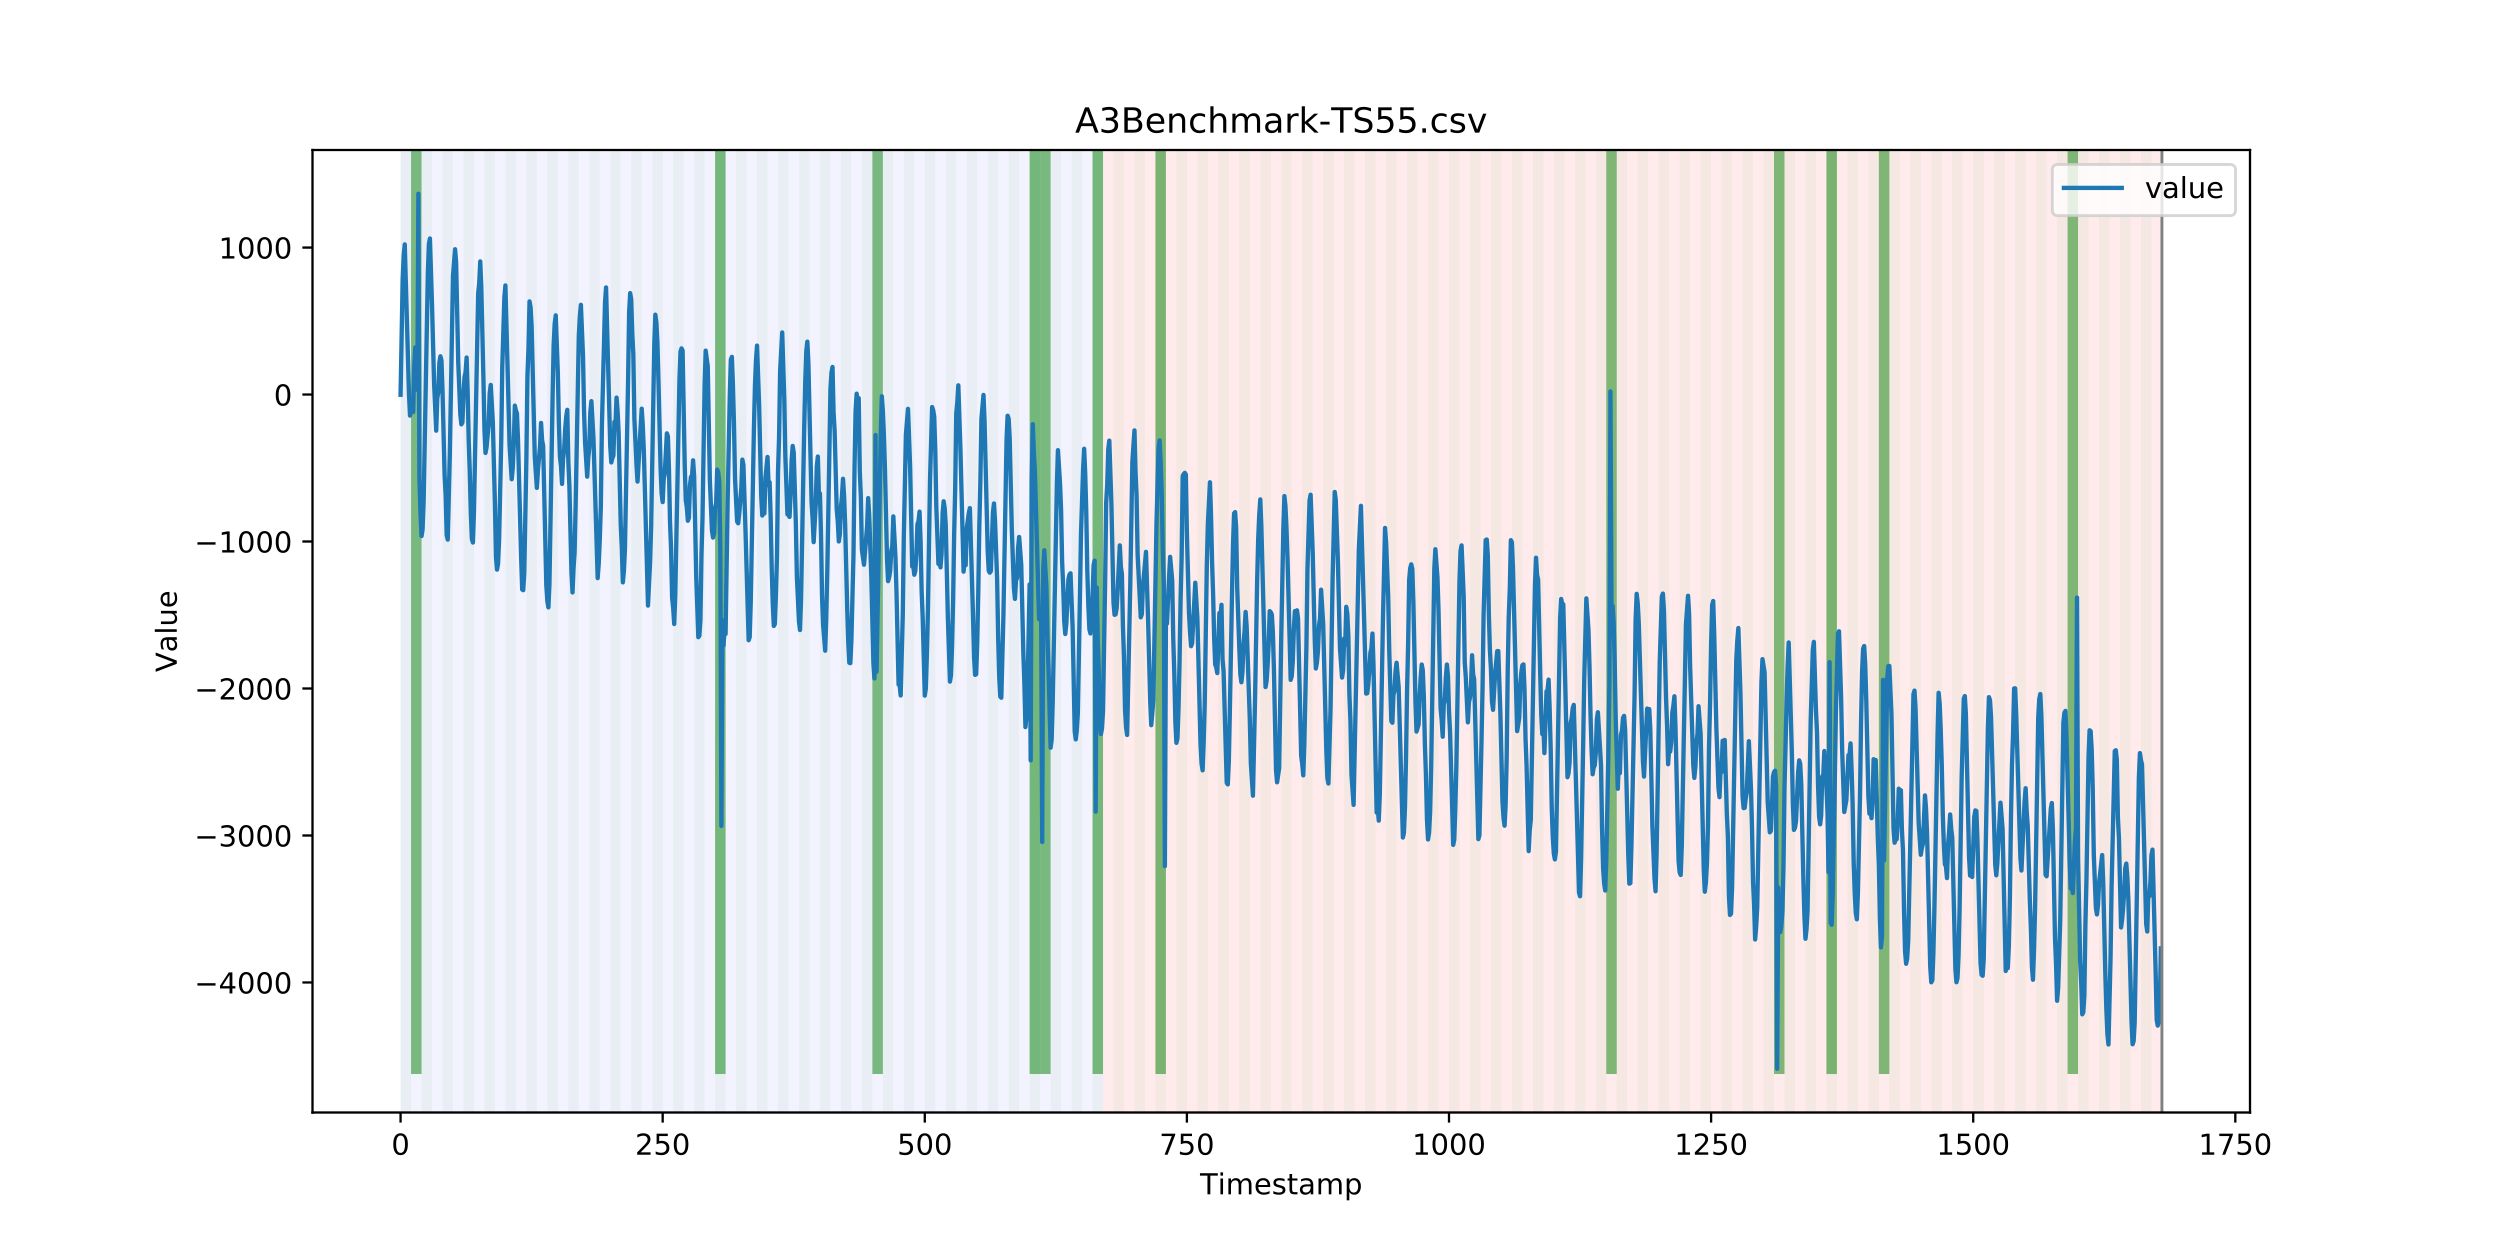 <?xml version="1.0" encoding="utf-8" standalone="no"?>
<!DOCTYPE svg PUBLIC "-//W3C//DTD SVG 1.1//EN"
  "http://www.w3.org/Graphics/SVG/1.1/DTD/svg11.dtd">
<!-- Created with matplotlib (https://matplotlib.org/) -->
<svg height="432pt" version="1.1" viewBox="0 0 864 432" width="864pt" xmlns="http://www.w3.org/2000/svg" xmlns:xlink="http://www.w3.org/1999/xlink">
 <defs>
  <style type="text/css">
*{stroke-linecap:butt;stroke-linejoin:round;}
  </style>
 </defs>
 <g id="figure_1">
  <g id="patch_1">
   <path d="M 0 432 
L 864 432 
L 864 0 
L 0 0 
z
" style="fill:#ffffff;"/>
  </g>
  <g id="axes_1">
   <g id="patch_2">
    <path d="M 108 384.48 
L 777.6 384.48 
L 777.6 51.84 
L 108 51.84 
z
" style="fill:#ffffff;"/>
   </g>
   <g id="patch_3">
    <path clip-path="url(#p2eb969289e)" d="M 138.436 384.48 
L 138.436 51.84 
L 381.203 51.84 
L 381.203 384.48 
z
" style="fill:#0000ff;opacity:0.05;"/>
   </g>
   <g id="patch_4">
    <path clip-path="url(#p2eb969289e)" d="M 381.203 384.48 
L 381.203 51.84 
L 747.164 51.84 
L 747.164 384.48 
z
" style="fill:#ff0000;opacity:0.08;"/>
   </g>
   <g id="patch_5">
    <path clip-path="url(#p2eb969289e)" d="M 138.436 384.48 
L 138.436 51.84 
L 142.06 51.84 
L 142.06 384.48 
z
" style="fill:#008000;opacity:0.04;"/>
   </g>
   <g id="patch_6">
    <path clip-path="url(#p2eb969289e)" d="M 142.06 371.174 
L 142.06 51.84 
L 145.683 51.84 
L 145.683 371.174 
z
" style="fill:#008000;opacity:0.5;"/>
   </g>
   <g id="patch_7">
    <path clip-path="url(#p2eb969289e)" d="M 145.683 384.48 
L 145.683 51.84 
L 149.306 51.84 
L 149.306 384.48 
z
" style="fill:#008000;opacity:0.04;"/>
   </g>
   <g id="patch_8">
    <path clip-path="url(#p2eb969289e)" d="M 152.93 384.48 
L 152.93 51.84 
L 156.553 51.84 
L 156.553 384.48 
z
" style="fill:#008000;opacity:0.04;"/>
   </g>
   <g id="patch_9">
    <path clip-path="url(#p2eb969289e)" d="M 160.177 384.48 
L 160.177 51.84 
L 163.8 51.84 
L 163.8 384.48 
z
" style="fill:#008000;opacity:0.04;"/>
   </g>
   <g id="patch_10">
    <path clip-path="url(#p2eb969289e)" d="M 167.423 384.48 
L 167.423 51.84 
L 171.047 51.84 
L 171.047 384.48 
z
" style="fill:#008000;opacity:0.04;"/>
   </g>
   <g id="patch_11">
    <path clip-path="url(#p2eb969289e)" d="M 174.67 384.48 
L 174.67 51.84 
L 178.294 51.84 
L 178.294 384.48 
z
" style="fill:#008000;opacity:0.04;"/>
   </g>
   <g id="patch_12">
    <path clip-path="url(#p2eb969289e)" d="M 181.917 384.48 
L 181.917 51.84 
L 185.54 51.84 
L 185.54 384.48 
z
" style="fill:#008000;opacity:0.04;"/>
   </g>
   <g id="patch_13">
    <path clip-path="url(#p2eb969289e)" d="M 189.164 384.48 
L 189.164 51.84 
L 192.787 51.84 
L 192.787 384.48 
z
" style="fill:#008000;opacity:0.04;"/>
   </g>
   <g id="patch_14">
    <path clip-path="url(#p2eb969289e)" d="M 196.41 384.48 
L 196.41 51.84 
L 200.034 51.84 
L 200.034 384.48 
z
" style="fill:#008000;opacity:0.04;"/>
   </g>
   <g id="patch_15">
    <path clip-path="url(#p2eb969289e)" d="M 203.657 384.48 
L 203.657 51.84 
L 207.281 51.84 
L 207.281 384.48 
z
" style="fill:#008000;opacity:0.04;"/>
   </g>
   <g id="patch_16">
    <path clip-path="url(#p2eb969289e)" d="M 210.904 384.48 
L 210.904 51.84 
L 214.527 51.84 
L 214.527 384.48 
z
" style="fill:#008000;opacity:0.04;"/>
   </g>
   <g id="patch_17">
    <path clip-path="url(#p2eb969289e)" d="M 218.151 384.48 
L 218.151 51.84 
L 221.774 51.84 
L 221.774 384.48 
z
" style="fill:#008000;opacity:0.04;"/>
   </g>
   <g id="patch_18">
    <path clip-path="url(#p2eb969289e)" d="M 225.397 384.48 
L 225.397 51.84 
L 229.021 51.84 
L 229.021 384.48 
z
" style="fill:#008000;opacity:0.04;"/>
   </g>
   <g id="patch_19">
    <path clip-path="url(#p2eb969289e)" d="M 232.644 384.48 
L 232.644 51.84 
L 236.268 51.84 
L 236.268 384.48 
z
" style="fill:#008000;opacity:0.04;"/>
   </g>
   <g id="patch_20">
    <path clip-path="url(#p2eb969289e)" d="M 239.891 384.48 
L 239.891 51.84 
L 243.514 51.84 
L 243.514 384.48 
z
" style="fill:#008000;opacity:0.04;"/>
   </g>
   <g id="patch_21">
    <path clip-path="url(#p2eb969289e)" d="M 247.138 384.48 
L 247.138 51.84 
L 250.761 51.84 
L 250.761 384.48 
z
" style="fill:#008000;opacity:0.04;"/>
   </g>
   <g id="patch_22">
    <path clip-path="url(#p2eb969289e)" d="M 247.138 371.174 
L 247.138 51.84 
L 250.761 51.84 
L 250.761 371.174 
z
" style="fill:#008000;opacity:0.5;"/>
   </g>
   <g id="patch_23">
    <path clip-path="url(#p2eb969289e)" d="M 254.384 384.48 
L 254.384 51.84 
L 258.008 51.84 
L 258.008 384.48 
z
" style="fill:#008000;opacity:0.04;"/>
   </g>
   <g id="patch_24">
    <path clip-path="url(#p2eb969289e)" d="M 261.631 384.48 
L 261.631 51.84 
L 265.255 51.84 
L 265.255 384.48 
z
" style="fill:#008000;opacity:0.04;"/>
   </g>
   <g id="patch_25">
    <path clip-path="url(#p2eb969289e)" d="M 268.878 384.48 
L 268.878 51.84 
L 272.501 51.84 
L 272.501 384.48 
z
" style="fill:#008000;opacity:0.04;"/>
   </g>
   <g id="patch_26">
    <path clip-path="url(#p2eb969289e)" d="M 276.125 384.48 
L 276.125 51.84 
L 279.748 51.84 
L 279.748 384.48 
z
" style="fill:#008000;opacity:0.04;"/>
   </g>
   <g id="patch_27">
    <path clip-path="url(#p2eb969289e)" d="M 283.371 384.48 
L 283.371 51.84 
L 286.995 51.84 
L 286.995 384.48 
z
" style="fill:#008000;opacity:0.04;"/>
   </g>
   <g id="patch_28">
    <path clip-path="url(#p2eb969289e)" d="M 290.618 384.48 
L 290.618 51.84 
L 294.242 51.84 
L 294.242 384.48 
z
" style="fill:#008000;opacity:0.04;"/>
   </g>
   <g id="patch_29">
    <path clip-path="url(#p2eb969289e)" d="M 297.865 384.48 
L 297.865 51.84 
L 301.488 51.84 
L 301.488 384.48 
z
" style="fill:#008000;opacity:0.04;"/>
   </g>
   <g id="patch_30">
    <path clip-path="url(#p2eb969289e)" d="M 301.488 371.174 
L 301.488 51.84 
L 305.112 51.84 
L 305.112 371.174 
z
" style="fill:#008000;opacity:0.5;"/>
   </g>
   <g id="patch_31">
    <path clip-path="url(#p2eb969289e)" d="M 305.112 384.48 
L 305.112 51.84 
L 308.735 51.84 
L 308.735 384.48 
z
" style="fill:#008000;opacity:0.04;"/>
   </g>
   <g id="patch_32">
    <path clip-path="url(#p2eb969289e)" d="M 312.358 384.48 
L 312.358 51.84 
L 315.982 51.84 
L 315.982 384.48 
z
" style="fill:#008000;opacity:0.04;"/>
   </g>
   <g id="patch_33">
    <path clip-path="url(#p2eb969289e)" d="M 319.605 384.48 
L 319.605 51.84 
L 323.229 51.84 
L 323.229 384.48 
z
" style="fill:#008000;opacity:0.04;"/>
   </g>
   <g id="patch_34">
    <path clip-path="url(#p2eb969289e)" d="M 326.852 384.48 
L 326.852 51.84 
L 330.475 51.84 
L 330.475 384.48 
z
" style="fill:#008000;opacity:0.04;"/>
   </g>
   <g id="patch_35">
    <path clip-path="url(#p2eb969289e)" d="M 334.099 384.48 
L 334.099 51.84 
L 337.722 51.84 
L 337.722 384.48 
z
" style="fill:#008000;opacity:0.04;"/>
   </g>
   <g id="patch_36">
    <path clip-path="url(#p2eb969289e)" d="M 341.345 384.48 
L 341.345 51.84 
L 344.969 51.84 
L 344.969 384.48 
z
" style="fill:#008000;opacity:0.04;"/>
   </g>
   <g id="patch_37">
    <path clip-path="url(#p2eb969289e)" d="M 348.592 384.48 
L 348.592 51.84 
L 352.216 51.84 
L 352.216 384.48 
z
" style="fill:#008000;opacity:0.04;"/>
   </g>
   <g id="patch_38">
    <path clip-path="url(#p2eb969289e)" d="M 355.839 384.48 
L 355.839 51.84 
L 359.462 51.84 
L 359.462 384.48 
z
" style="fill:#008000;opacity:0.04;"/>
   </g>
   <g id="patch_39">
    <path clip-path="url(#p2eb969289e)" d="M 355.839 371.174 
L 355.839 51.84 
L 359.462 51.84 
L 359.462 371.174 
z
" style="fill:#008000;opacity:0.5;"/>
   </g>
   <g id="patch_40">
    <path clip-path="url(#p2eb969289e)" d="M 359.462 371.174 
L 359.462 51.84 
L 363.086 51.84 
L 363.086 371.174 
z
" style="fill:#008000;opacity:0.5;"/>
   </g>
   <g id="patch_41">
    <path clip-path="url(#p2eb969289e)" d="M 363.086 384.48 
L 363.086 51.84 
L 366.709 51.84 
L 366.709 384.48 
z
" style="fill:#008000;opacity:0.04;"/>
   </g>
   <g id="patch_42">
    <path clip-path="url(#p2eb969289e)" d="M 370.332 384.48 
L 370.332 51.84 
L 373.956 51.84 
L 373.956 384.48 
z
" style="fill:#008000;opacity:0.04;"/>
   </g>
   <g id="patch_43">
    <path clip-path="url(#p2eb969289e)" d="M 377.579 384.48 
L 377.579 51.84 
L 381.203 51.84 
L 381.203 384.48 
z
" style="fill:#008000;opacity:0.04;"/>
   </g>
   <g id="patch_44">
    <path clip-path="url(#p2eb969289e)" d="M 377.579 371.174 
L 377.579 51.84 
L 381.203 51.84 
L 381.203 371.174 
z
" style="fill:#008000;opacity:0.5;"/>
   </g>
   <g id="patch_45">
    <path clip-path="url(#p2eb969289e)" d="M 384.826 384.48 
L 384.826 51.84 
L 388.449 51.84 
L 388.449 384.48 
z
" style="fill:#008000;opacity:0.04;"/>
   </g>
   <g id="patch_46">
    <path clip-path="url(#p2eb969289e)" d="M 392.073 384.48 
L 392.073 51.84 
L 395.696 51.84 
L 395.696 384.48 
z
" style="fill:#008000;opacity:0.04;"/>
   </g>
   <g id="patch_47">
    <path clip-path="url(#p2eb969289e)" d="M 399.319 384.48 
L 399.319 51.84 
L 402.943 51.84 
L 402.943 384.48 
z
" style="fill:#008000;opacity:0.04;"/>
   </g>
   <g id="patch_48">
    <path clip-path="url(#p2eb969289e)" d="M 399.319 371.174 
L 399.319 51.84 
L 402.943 51.84 
L 402.943 371.174 
z
" style="fill:#008000;opacity:0.5;"/>
   </g>
   <g id="patch_49">
    <path clip-path="url(#p2eb969289e)" d="M 406.566 384.48 
L 406.566 51.84 
L 410.19 51.84 
L 410.19 384.48 
z
" style="fill:#008000;opacity:0.04;"/>
   </g>
   <g id="patch_50">
    <path clip-path="url(#p2eb969289e)" d="M 413.813 384.48 
L 413.813 51.84 
L 417.436 51.84 
L 417.436 384.48 
z
" style="fill:#008000;opacity:0.04;"/>
   </g>
   <g id="patch_51">
    <path clip-path="url(#p2eb969289e)" d="M 421.06 384.48 
L 421.06 51.84 
L 424.683 51.84 
L 424.683 384.48 
z
" style="fill:#008000;opacity:0.04;"/>
   </g>
   <g id="patch_52">
    <path clip-path="url(#p2eb969289e)" d="M 428.306 384.48 
L 428.306 51.84 
L 431.93 51.84 
L 431.93 384.48 
z
" style="fill:#008000;opacity:0.04;"/>
   </g>
   <g id="patch_53">
    <path clip-path="url(#p2eb969289e)" d="M 435.553 384.48 
L 435.553 51.84 
L 439.177 51.84 
L 439.177 384.48 
z
" style="fill:#008000;opacity:0.04;"/>
   </g>
   <g id="patch_54">
    <path clip-path="url(#p2eb969289e)" d="M 442.8 384.48 
L 442.8 51.84 
L 446.423 51.84 
L 446.423 384.48 
z
" style="fill:#008000;opacity:0.04;"/>
   </g>
   <g id="patch_55">
    <path clip-path="url(#p2eb969289e)" d="M 450.047 384.48 
L 450.047 51.84 
L 453.67 51.84 
L 453.67 384.48 
z
" style="fill:#008000;opacity:0.04;"/>
   </g>
   <g id="patch_56">
    <path clip-path="url(#p2eb969289e)" d="M 457.294 384.48 
L 457.294 51.84 
L 460.917 51.84 
L 460.917 384.48 
z
" style="fill:#008000;opacity:0.04;"/>
   </g>
   <g id="patch_57">
    <path clip-path="url(#p2eb969289e)" d="M 464.54 384.48 
L 464.54 51.84 
L 468.164 51.84 
L 468.164 384.48 
z
" style="fill:#008000;opacity:0.04;"/>
   </g>
   <g id="patch_58">
    <path clip-path="url(#p2eb969289e)" d="M 471.787 384.48 
L 471.787 51.84 
L 475.41 51.84 
L 475.41 384.48 
z
" style="fill:#008000;opacity:0.04;"/>
   </g>
   <g id="patch_59">
    <path clip-path="url(#p2eb969289e)" d="M 479.034 384.48 
L 479.034 51.84 
L 482.657 51.84 
L 482.657 384.48 
z
" style="fill:#008000;opacity:0.04;"/>
   </g>
   <g id="patch_60">
    <path clip-path="url(#p2eb969289e)" d="M 486.281 384.48 
L 486.281 51.84 
L 489.904 51.84 
L 489.904 384.48 
z
" style="fill:#008000;opacity:0.04;"/>
   </g>
   <g id="patch_61">
    <path clip-path="url(#p2eb969289e)" d="M 493.527 384.48 
L 493.527 51.84 
L 497.151 51.84 
L 497.151 384.48 
z
" style="fill:#008000;opacity:0.04;"/>
   </g>
   <g id="patch_62">
    <path clip-path="url(#p2eb969289e)" d="M 500.774 384.48 
L 500.774 51.84 
L 504.397 51.84 
L 504.397 384.48 
z
" style="fill:#008000;opacity:0.04;"/>
   </g>
   <g id="patch_63">
    <path clip-path="url(#p2eb969289e)" d="M 508.021 384.48 
L 508.021 51.84 
L 511.644 51.84 
L 511.644 384.48 
z
" style="fill:#008000;opacity:0.04;"/>
   </g>
   <g id="patch_64">
    <path clip-path="url(#p2eb969289e)" d="M 515.268 384.48 
L 515.268 51.84 
L 518.891 51.84 
L 518.891 384.48 
z
" style="fill:#008000;opacity:0.04;"/>
   </g>
   <g id="patch_65">
    <path clip-path="url(#p2eb969289e)" d="M 522.514 384.48 
L 522.514 51.84 
L 526.138 51.84 
L 526.138 384.48 
z
" style="fill:#008000;opacity:0.04;"/>
   </g>
   <g id="patch_66">
    <path clip-path="url(#p2eb969289e)" d="M 529.761 384.48 
L 529.761 51.84 
L 533.384 51.84 
L 533.384 384.48 
z
" style="fill:#008000;opacity:0.04;"/>
   </g>
   <g id="patch_67">
    <path clip-path="url(#p2eb969289e)" d="M 537.008 384.48 
L 537.008 51.84 
L 540.631 51.84 
L 540.631 384.48 
z
" style="fill:#008000;opacity:0.04;"/>
   </g>
   <g id="patch_68">
    <path clip-path="url(#p2eb969289e)" d="M 544.255 384.48 
L 544.255 51.84 
L 547.878 51.84 
L 547.878 384.48 
z
" style="fill:#008000;opacity:0.04;"/>
   </g>
   <g id="patch_69">
    <path clip-path="url(#p2eb969289e)" d="M 551.501 384.48 
L 551.501 51.84 
L 555.125 51.84 
L 555.125 384.48 
z
" style="fill:#008000;opacity:0.04;"/>
   </g>
   <g id="patch_70">
    <path clip-path="url(#p2eb969289e)" d="M 555.125 371.174 
L 555.125 51.84 
L 558.748 51.84 
L 558.748 371.174 
z
" style="fill:#008000;opacity:0.5;"/>
   </g>
   <g id="patch_71">
    <path clip-path="url(#p2eb969289e)" d="M 558.748 384.48 
L 558.748 51.84 
L 562.371 51.84 
L 562.371 384.48 
z
" style="fill:#008000;opacity:0.04;"/>
   </g>
   <g id="patch_72">
    <path clip-path="url(#p2eb969289e)" d="M 565.995 384.48 
L 565.995 51.84 
L 569.618 51.84 
L 569.618 384.48 
z
" style="fill:#008000;opacity:0.04;"/>
   </g>
   <g id="patch_73">
    <path clip-path="url(#p2eb969289e)" d="M 573.242 384.48 
L 573.242 51.84 
L 576.865 51.84 
L 576.865 384.48 
z
" style="fill:#008000;opacity:0.04;"/>
   </g>
   <g id="patch_74">
    <path clip-path="url(#p2eb969289e)" d="M 580.488 384.48 
L 580.488 51.84 
L 584.112 51.84 
L 584.112 384.48 
z
" style="fill:#008000;opacity:0.04;"/>
   </g>
   <g id="patch_75">
    <path clip-path="url(#p2eb969289e)" d="M 587.735 384.48 
L 587.735 51.84 
L 591.358 51.84 
L 591.358 384.48 
z
" style="fill:#008000;opacity:0.04;"/>
   </g>
   <g id="patch_76">
    <path clip-path="url(#p2eb969289e)" d="M 594.982 384.48 
L 594.982 51.84 
L 598.605 51.84 
L 598.605 384.48 
z
" style="fill:#008000;opacity:0.04;"/>
   </g>
   <g id="patch_77">
    <path clip-path="url(#p2eb969289e)" d="M 602.229 384.48 
L 602.229 51.84 
L 605.852 51.84 
L 605.852 384.48 
z
" style="fill:#008000;opacity:0.04;"/>
   </g>
   <g id="patch_78">
    <path clip-path="url(#p2eb969289e)" d="M 609.475 384.48 
L 609.475 51.84 
L 613.099 51.84 
L 613.099 384.48 
z
" style="fill:#008000;opacity:0.04;"/>
   </g>
   <g id="patch_79">
    <path clip-path="url(#p2eb969289e)" d="M 613.099 371.174 
L 613.099 51.84 
L 616.722 51.84 
L 616.722 371.174 
z
" style="fill:#008000;opacity:0.5;"/>
   </g>
   <g id="patch_80">
    <path clip-path="url(#p2eb969289e)" d="M 616.722 384.48 
L 616.722 51.84 
L 620.345 51.84 
L 620.345 384.48 
z
" style="fill:#008000;opacity:0.04;"/>
   </g>
   <g id="patch_81">
    <path clip-path="url(#p2eb969289e)" d="M 623.969 384.48 
L 623.969 51.84 
L 627.592 51.84 
L 627.592 384.48 
z
" style="fill:#008000;opacity:0.04;"/>
   </g>
   <g id="patch_82">
    <path clip-path="url(#p2eb969289e)" d="M 631.216 384.48 
L 631.216 51.84 
L 634.839 51.84 
L 634.839 384.48 
z
" style="fill:#008000;opacity:0.04;"/>
   </g>
   <g id="patch_83">
    <path clip-path="url(#p2eb969289e)" d="M 631.216 371.174 
L 631.216 51.84 
L 634.839 51.84 
L 634.839 371.174 
z
" style="fill:#008000;opacity:0.5;"/>
   </g>
   <g id="patch_84">
    <path clip-path="url(#p2eb969289e)" d="M 638.462 384.48 
L 638.462 51.84 
L 642.086 51.84 
L 642.086 384.48 
z
" style="fill:#008000;opacity:0.04;"/>
   </g>
   <g id="patch_85">
    <path clip-path="url(#p2eb969289e)" d="M 645.709 384.48 
L 645.709 51.84 
L 649.332 51.84 
L 649.332 384.48 
z
" style="fill:#008000;opacity:0.04;"/>
   </g>
   <g id="patch_86">
    <path clip-path="url(#p2eb969289e)" d="M 649.332 371.174 
L 649.332 51.84 
L 652.956 51.84 
L 652.956 371.174 
z
" style="fill:#008000;opacity:0.5;"/>
   </g>
   <g id="patch_87">
    <path clip-path="url(#p2eb969289e)" d="M 652.956 384.48 
L 652.956 51.84 
L 656.579 51.84 
L 656.579 384.48 
z
" style="fill:#008000;opacity:0.04;"/>
   </g>
   <g id="patch_88">
    <path clip-path="url(#p2eb969289e)" d="M 660.203 384.48 
L 660.203 51.84 
L 663.826 51.84 
L 663.826 384.48 
z
" style="fill:#008000;opacity:0.04;"/>
   </g>
   <g id="patch_89">
    <path clip-path="url(#p2eb969289e)" d="M 667.449 384.48 
L 667.449 51.84 
L 671.073 51.84 
L 671.073 384.48 
z
" style="fill:#008000;opacity:0.04;"/>
   </g>
   <g id="patch_90">
    <path clip-path="url(#p2eb969289e)" d="M 674.696 384.48 
L 674.696 51.84 
L 678.319 51.84 
L 678.319 384.48 
z
" style="fill:#008000;opacity:0.04;"/>
   </g>
   <g id="patch_91">
    <path clip-path="url(#p2eb969289e)" d="M 681.943 384.48 
L 681.943 51.84 
L 685.566 51.84 
L 685.566 384.48 
z
" style="fill:#008000;opacity:0.04;"/>
   </g>
   <g id="patch_92">
    <path clip-path="url(#p2eb969289e)" d="M 689.19 384.48 
L 689.19 51.84 
L 692.813 51.84 
L 692.813 384.48 
z
" style="fill:#008000;opacity:0.04;"/>
   </g>
   <g id="patch_93">
    <path clip-path="url(#p2eb969289e)" d="M 696.436 384.48 
L 696.436 51.84 
L 700.06 51.84 
L 700.06 384.48 
z
" style="fill:#008000;opacity:0.04;"/>
   </g>
   <g id="patch_94">
    <path clip-path="url(#p2eb969289e)" d="M 703.683 384.48 
L 703.683 51.84 
L 707.306 51.84 
L 707.306 384.48 
z
" style="fill:#008000;opacity:0.04;"/>
   </g>
   <g id="patch_95">
    <path clip-path="url(#p2eb969289e)" d="M 710.93 384.48 
L 710.93 51.84 
L 714.553 51.84 
L 714.553 384.48 
z
" style="fill:#008000;opacity:0.04;"/>
   </g>
   <g id="patch_96">
    <path clip-path="url(#p2eb969289e)" d="M 714.553 371.174 
L 714.553 51.84 
L 718.177 51.84 
L 718.177 371.174 
z
" style="fill:#008000;opacity:0.5;"/>
   </g>
   <g id="patch_97">
    <path clip-path="url(#p2eb969289e)" d="M 718.177 384.48 
L 718.177 51.84 
L 721.8 51.84 
L 721.8 384.48 
z
" style="fill:#008000;opacity:0.04;"/>
   </g>
   <g id="patch_98">
    <path clip-path="url(#p2eb969289e)" d="M 725.423 384.48 
L 725.423 51.84 
L 729.047 51.84 
L 729.047 384.48 
z
" style="fill:#008000;opacity:0.04;"/>
   </g>
   <g id="patch_99">
    <path clip-path="url(#p2eb969289e)" d="M 732.67 384.48 
L 732.67 51.84 
L 736.294 51.84 
L 736.294 384.48 
z
" style="fill:#008000;opacity:0.04;"/>
   </g>
   <g id="patch_100">
    <path clip-path="url(#p2eb969289e)" d="M 739.917 384.48 
L 739.917 51.84 
L 743.54 51.84 
L 743.54 384.48 
z
" style="fill:#008000;opacity:0.04;"/>
   </g>
   <g id="matplotlib.axis_1">
    <g id="xtick_1">
     <g id="line2d_1">
      <defs>
       <path d="M 0 0 
L 0 3.5 
" id="m72605e48cc" style="stroke:#000000;stroke-width:0.8;"/>
      </defs>
      <g>
       <use style="stroke:#000000;stroke-width:0.8;" x="138.436" xlink:href="#m72605e48cc" y="384.48"/>
      </g>
     </g>
     <g id="text_1">
      <!-- 0 -->
      <defs>
       <path d="M 31.781 66.406 
Q 24.172 66.406 20.328 58.906 
Q 16.5 51.422 16.5 36.375 
Q 16.5 21.391 20.328 13.891 
Q 24.172 6.391 31.781 6.391 
Q 39.453 6.391 43.281 13.891 
Q 47.125 21.391 47.125 36.375 
Q 47.125 51.422 43.281 58.906 
Q 39.453 66.406 31.781 66.406 
z
M 31.781 74.219 
Q 44.047 74.219 50.516 64.516 
Q 56.984 54.828 56.984 36.375 
Q 56.984 17.969 50.516 8.266 
Q 44.047 -1.422 31.781 -1.422 
Q 19.531 -1.422 13.062 8.266 
Q 6.594 17.969 6.594 36.375 
Q 6.594 54.828 13.062 64.516 
Q 19.531 74.219 31.781 74.219 
z
" id="DejaVuSans-48"/>
      </defs>
      <g transform="translate(135.255 399.078)scale(0.1 -0.1)">
       <use xlink:href="#DejaVuSans-48"/>
      </g>
     </g>
    </g>
    <g id="xtick_2">
     <g id="line2d_2">
      <g>
       <use style="stroke:#000000;stroke-width:0.8;" x="229.021" xlink:href="#m72605e48cc" y="384.48"/>
      </g>
     </g>
     <g id="text_2">
      <!-- 250 -->
      <defs>
       <path d="M 19.188 8.297 
L 53.609 8.297 
L 53.609 0 
L 7.328 0 
L 7.328 8.297 
Q 12.938 14.109 22.625 23.891 
Q 32.328 33.688 34.812 36.531 
Q 39.547 41.844 41.422 45.531 
Q 43.312 49.219 43.312 52.781 
Q 43.312 58.594 39.234 62.25 
Q 35.156 65.922 28.609 65.922 
Q 23.969 65.922 18.812 64.312 
Q 13.672 62.703 7.812 59.422 
L 7.812 69.391 
Q 13.766 71.781 18.938 73 
Q 24.125 74.219 28.422 74.219 
Q 39.75 74.219 46.484 68.547 
Q 53.219 62.891 53.219 53.422 
Q 53.219 48.922 51.531 44.891 
Q 49.859 40.875 45.406 35.406 
Q 44.188 33.984 37.641 27.219 
Q 31.109 20.453 19.188 8.297 
z
" id="DejaVuSans-50"/>
       <path d="M 10.797 72.906 
L 49.516 72.906 
L 49.516 64.594 
L 19.828 64.594 
L 19.828 46.734 
Q 21.969 47.469 24.109 47.828 
Q 26.266 48.188 28.422 48.188 
Q 40.625 48.188 47.75 41.5 
Q 54.891 34.812 54.891 23.391 
Q 54.891 11.625 47.562 5.094 
Q 40.234 -1.422 26.906 -1.422 
Q 22.312 -1.422 17.547 -0.641 
Q 12.797 0.141 7.719 1.703 
L 7.719 11.625 
Q 12.109 9.234 16.797 8.062 
Q 21.484 6.891 26.703 6.891 
Q 35.156 6.891 40.078 11.328 
Q 45.016 15.766 45.016 23.391 
Q 45.016 31 40.078 35.438 
Q 35.156 39.891 26.703 39.891 
Q 22.75 39.891 18.812 39.016 
Q 14.891 38.141 10.797 36.281 
z
" id="DejaVuSans-53"/>
      </defs>
      <g transform="translate(219.477 399.078)scale(0.1 -0.1)">
       <use xlink:href="#DejaVuSans-50"/>
       <use x="63.623" xlink:href="#DejaVuSans-53"/>
       <use x="127.246" xlink:href="#DejaVuSans-48"/>
      </g>
     </g>
    </g>
    <g id="xtick_3">
     <g id="line2d_3">
      <g>
       <use style="stroke:#000000;stroke-width:0.8;" x="319.605" xlink:href="#m72605e48cc" y="384.48"/>
      </g>
     </g>
     <g id="text_3">
      <!-- 500 -->
      <g transform="translate(310.061 399.078)scale(0.1 -0.1)">
       <use xlink:href="#DejaVuSans-53"/>
       <use x="63.623" xlink:href="#DejaVuSans-48"/>
       <use x="127.246" xlink:href="#DejaVuSans-48"/>
      </g>
     </g>
    </g>
    <g id="xtick_4">
     <g id="line2d_4">
      <g>
       <use style="stroke:#000000;stroke-width:0.8;" x="410.19" xlink:href="#m72605e48cc" y="384.48"/>
      </g>
     </g>
     <g id="text_4">
      <!-- 750 -->
      <defs>
       <path d="M 8.203 72.906 
L 55.078 72.906 
L 55.078 68.703 
L 28.609 0 
L 18.312 0 
L 43.219 64.594 
L 8.203 64.594 
z
" id="DejaVuSans-55"/>
      </defs>
      <g transform="translate(400.646 399.078)scale(0.1 -0.1)">
       <use xlink:href="#DejaVuSans-55"/>
       <use x="63.623" xlink:href="#DejaVuSans-53"/>
       <use x="127.246" xlink:href="#DejaVuSans-48"/>
      </g>
     </g>
    </g>
    <g id="xtick_5">
     <g id="line2d_5">
      <g>
       <use style="stroke:#000000;stroke-width:0.8;" x="500.774" xlink:href="#m72605e48cc" y="384.48"/>
      </g>
     </g>
     <g id="text_5">
      <!-- 1000 -->
      <defs>
       <path d="M 12.406 8.297 
L 28.516 8.297 
L 28.516 63.922 
L 10.984 60.406 
L 10.984 69.391 
L 28.422 72.906 
L 38.281 72.906 
L 38.281 8.297 
L 54.391 8.297 
L 54.391 0 
L 12.406 0 
z
" id="DejaVuSans-49"/>
      </defs>
      <g transform="translate(488.049 399.078)scale(0.1 -0.1)">
       <use xlink:href="#DejaVuSans-49"/>
       <use x="63.623" xlink:href="#DejaVuSans-48"/>
       <use x="127.246" xlink:href="#DejaVuSans-48"/>
       <use x="190.869" xlink:href="#DejaVuSans-48"/>
      </g>
     </g>
    </g>
    <g id="xtick_6">
     <g id="line2d_6">
      <g>
       <use style="stroke:#000000;stroke-width:0.8;" x="591.358" xlink:href="#m72605e48cc" y="384.48"/>
      </g>
     </g>
     <g id="text_6">
      <!-- 1250 -->
      <g transform="translate(578.633 399.078)scale(0.1 -0.1)">
       <use xlink:href="#DejaVuSans-49"/>
       <use x="63.623" xlink:href="#DejaVuSans-50"/>
       <use x="127.246" xlink:href="#DejaVuSans-53"/>
       <use x="190.869" xlink:href="#DejaVuSans-48"/>
      </g>
     </g>
    </g>
    <g id="xtick_7">
     <g id="line2d_7">
      <g>
       <use style="stroke:#000000;stroke-width:0.8;" x="681.943" xlink:href="#m72605e48cc" y="384.48"/>
      </g>
     </g>
     <g id="text_7">
      <!-- 1500 -->
      <g transform="translate(669.218 399.078)scale(0.1 -0.1)">
       <use xlink:href="#DejaVuSans-49"/>
       <use x="63.623" xlink:href="#DejaVuSans-53"/>
       <use x="127.246" xlink:href="#DejaVuSans-48"/>
       <use x="190.869" xlink:href="#DejaVuSans-48"/>
      </g>
     </g>
    </g>
    <g id="xtick_8">
     <g id="line2d_8">
      <g>
       <use style="stroke:#000000;stroke-width:0.8;" x="772.527" xlink:href="#m72605e48cc" y="384.48"/>
      </g>
     </g>
     <g id="text_8">
      <!-- 1750 -->
      <g transform="translate(759.802 399.078)scale(0.1 -0.1)">
       <use xlink:href="#DejaVuSans-49"/>
       <use x="63.623" xlink:href="#DejaVuSans-55"/>
       <use x="127.246" xlink:href="#DejaVuSans-53"/>
       <use x="190.869" xlink:href="#DejaVuSans-48"/>
      </g>
     </g>
    </g>
    <g id="text_9">
     <!-- Timestamp -->
     <defs>
      <path d="M -0.297 72.906 
L 61.375 72.906 
L 61.375 64.594 
L 35.5 64.594 
L 35.5 0 
L 25.594 0 
L 25.594 64.594 
L -0.297 64.594 
z
" id="DejaVuSans-84"/>
      <path d="M 9.422 54.688 
L 18.406 54.688 
L 18.406 0 
L 9.422 0 
z
M 9.422 75.984 
L 18.406 75.984 
L 18.406 64.594 
L 9.422 64.594 
z
" id="DejaVuSans-105"/>
      <path d="M 52 44.188 
Q 55.375 50.25 60.062 53.125 
Q 64.75 56 71.094 56 
Q 79.641 56 84.281 50.016 
Q 88.922 44.047 88.922 33.016 
L 88.922 0 
L 79.891 0 
L 79.891 32.719 
Q 79.891 40.578 77.094 44.375 
Q 74.312 48.188 68.609 48.188 
Q 61.625 48.188 57.562 43.547 
Q 53.516 38.922 53.516 30.906 
L 53.516 0 
L 44.484 0 
L 44.484 32.719 
Q 44.484 40.625 41.703 44.406 
Q 38.922 48.188 33.109 48.188 
Q 26.219 48.188 22.156 43.531 
Q 18.109 38.875 18.109 30.906 
L 18.109 0 
L 9.078 0 
L 9.078 54.688 
L 18.109 54.688 
L 18.109 46.188 
Q 21.188 51.219 25.484 53.609 
Q 29.781 56 35.688 56 
Q 41.656 56 45.828 52.969 
Q 50 49.953 52 44.188 
z
" id="DejaVuSans-109"/>
      <path d="M 56.203 29.594 
L 56.203 25.203 
L 14.891 25.203 
Q 15.484 15.922 20.484 11.062 
Q 25.484 6.203 34.422 6.203 
Q 39.594 6.203 44.453 7.469 
Q 49.312 8.734 54.109 11.281 
L 54.109 2.781 
Q 49.266 0.734 44.188 -0.344 
Q 39.109 -1.422 33.891 -1.422 
Q 20.797 -1.422 13.156 6.188 
Q 5.516 13.812 5.516 26.812 
Q 5.516 40.234 12.766 48.109 
Q 20.016 56 32.328 56 
Q 43.359 56 49.781 48.891 
Q 56.203 41.797 56.203 29.594 
z
M 47.219 32.234 
Q 47.125 39.594 43.094 43.984 
Q 39.062 48.391 32.422 48.391 
Q 24.906 48.391 20.391 44.141 
Q 15.875 39.891 15.188 32.172 
z
" id="DejaVuSans-101"/>
      <path d="M 44.281 53.078 
L 44.281 44.578 
Q 40.484 46.531 36.375 47.5 
Q 32.281 48.484 27.875 48.484 
Q 21.188 48.484 17.844 46.438 
Q 14.5 44.391 14.5 40.281 
Q 14.5 37.156 16.891 35.375 
Q 19.281 33.594 26.516 31.984 
L 29.594 31.297 
Q 39.156 29.25 43.188 25.516 
Q 47.219 21.781 47.219 15.094 
Q 47.219 7.469 41.188 3.016 
Q 35.156 -1.422 24.609 -1.422 
Q 20.219 -1.422 15.453 -0.562 
Q 10.688 0.297 5.422 2 
L 5.422 11.281 
Q 10.406 8.688 15.234 7.391 
Q 20.062 6.109 24.812 6.109 
Q 31.156 6.109 34.562 8.281 
Q 37.984 10.453 37.984 14.406 
Q 37.984 18.062 35.516 20.016 
Q 33.062 21.969 24.703 23.781 
L 21.578 24.516 
Q 13.234 26.266 9.516 29.906 
Q 5.812 33.547 5.812 39.891 
Q 5.812 47.609 11.281 51.797 
Q 16.75 56 26.812 56 
Q 31.781 56 36.172 55.266 
Q 40.578 54.547 44.281 53.078 
z
" id="DejaVuSans-115"/>
      <path d="M 18.312 70.219 
L 18.312 54.688 
L 36.812 54.688 
L 36.812 47.703 
L 18.312 47.703 
L 18.312 18.016 
Q 18.312 11.328 20.141 9.422 
Q 21.969 7.516 27.594 7.516 
L 36.812 7.516 
L 36.812 0 
L 27.594 0 
Q 17.188 0 13.234 3.875 
Q 9.281 7.766 9.281 18.016 
L 9.281 47.703 
L 2.688 47.703 
L 2.688 54.688 
L 9.281 54.688 
L 9.281 70.219 
z
" id="DejaVuSans-116"/>
      <path d="M 34.281 27.484 
Q 23.391 27.484 19.188 25 
Q 14.984 22.516 14.984 16.5 
Q 14.984 11.719 18.141 8.906 
Q 21.297 6.109 26.703 6.109 
Q 34.188 6.109 38.703 11.406 
Q 43.219 16.703 43.219 25.484 
L 43.219 27.484 
z
M 52.203 31.203 
L 52.203 0 
L 43.219 0 
L 43.219 8.297 
Q 40.141 3.328 35.547 0.953 
Q 30.953 -1.422 24.312 -1.422 
Q 15.922 -1.422 10.953 3.297 
Q 6 8.016 6 15.922 
Q 6 25.141 12.172 29.828 
Q 18.359 34.516 30.609 34.516 
L 43.219 34.516 
L 43.219 35.406 
Q 43.219 41.609 39.141 45 
Q 35.062 48.391 27.688 48.391 
Q 23 48.391 18.547 47.266 
Q 14.109 46.141 10.016 43.891 
L 10.016 52.203 
Q 14.938 54.109 19.578 55.047 
Q 24.219 56 28.609 56 
Q 40.484 56 46.344 49.844 
Q 52.203 43.703 52.203 31.203 
z
" id="DejaVuSans-97"/>
      <path d="M 18.109 8.203 
L 18.109 -20.797 
L 9.078 -20.797 
L 9.078 54.688 
L 18.109 54.688 
L 18.109 46.391 
Q 20.953 51.266 25.266 53.625 
Q 29.594 56 35.594 56 
Q 45.562 56 51.781 48.094 
Q 58.016 40.188 58.016 27.297 
Q 58.016 14.406 51.781 6.484 
Q 45.562 -1.422 35.594 -1.422 
Q 29.594 -1.422 25.266 0.953 
Q 20.953 3.328 18.109 8.203 
z
M 48.688 27.297 
Q 48.688 37.203 44.609 42.844 
Q 40.531 48.484 33.406 48.484 
Q 26.266 48.484 22.188 42.844 
Q 18.109 37.203 18.109 27.297 
Q 18.109 17.391 22.188 11.75 
Q 26.266 6.109 33.406 6.109 
Q 40.531 6.109 44.609 11.75 
Q 48.688 17.391 48.688 27.297 
z
" id="DejaVuSans-112"/>
     </defs>
     <g transform="translate(414.739 412.757)scale(0.1 -0.1)">
      <use xlink:href="#DejaVuSans-84"/>
      <use x="61.037" xlink:href="#DejaVuSans-105"/>
      <use x="88.82" xlink:href="#DejaVuSans-109"/>
      <use x="186.232" xlink:href="#DejaVuSans-101"/>
      <use x="247.756" xlink:href="#DejaVuSans-115"/>
      <use x="299.855" xlink:href="#DejaVuSans-116"/>
      <use x="339.064" xlink:href="#DejaVuSans-97"/>
      <use x="400.344" xlink:href="#DejaVuSans-109"/>
      <use x="497.756" xlink:href="#DejaVuSans-112"/>
     </g>
    </g>
   </g>
   <g id="matplotlib.axis_2">
    <g id="ytick_1">
     <g id="line2d_9">
      <defs>
       <path d="M 0 0 
L -3.5 0 
" id="m84e6404044" style="stroke:#000000;stroke-width:0.8;"/>
      </defs>
      <g>
       <use style="stroke:#000000;stroke-width:0.8;" x="108" xlink:href="#m84e6404044" y="339.543"/>
      </g>
     </g>
     <g id="text_10">
      <!-- −4000 -->
      <defs>
       <path d="M 10.594 35.5 
L 73.188 35.5 
L 73.188 27.203 
L 10.594 27.203 
z
" id="DejaVuSans-8722"/>
       <path d="M 37.797 64.312 
L 12.891 25.391 
L 37.797 25.391 
z
M 35.203 72.906 
L 47.609 72.906 
L 47.609 25.391 
L 58.016 25.391 
L 58.016 17.188 
L 47.609 17.188 
L 47.609 0 
L 37.797 0 
L 37.797 17.188 
L 4.891 17.188 
L 4.891 26.703 
z
" id="DejaVuSans-52"/>
      </defs>
      <g transform="translate(67.17 343.342)scale(0.1 -0.1)">
       <use xlink:href="#DejaVuSans-8722"/>
       <use x="83.789" xlink:href="#DejaVuSans-52"/>
       <use x="147.412" xlink:href="#DejaVuSans-48"/>
       <use x="211.035" xlink:href="#DejaVuSans-48"/>
       <use x="274.658" xlink:href="#DejaVuSans-48"/>
      </g>
     </g>
    </g>
    <g id="ytick_2">
     <g id="line2d_10">
      <g>
       <use style="stroke:#000000;stroke-width:0.8;" x="108" xlink:href="#m84e6404044" y="288.745"/>
      </g>
     </g>
     <g id="text_11">
      <!-- −3000 -->
      <defs>
       <path d="M 40.578 39.312 
Q 47.656 37.797 51.625 33 
Q 55.609 28.219 55.609 21.188 
Q 55.609 10.406 48.188 4.484 
Q 40.766 -1.422 27.094 -1.422 
Q 22.516 -1.422 17.656 -0.516 
Q 12.797 0.391 7.625 2.203 
L 7.625 11.719 
Q 11.719 9.328 16.594 8.109 
Q 21.484 6.891 26.812 6.891 
Q 36.078 6.891 40.938 10.547 
Q 45.797 14.203 45.797 21.188 
Q 45.797 27.641 41.281 31.266 
Q 36.766 34.906 28.719 34.906 
L 20.219 34.906 
L 20.219 43.016 
L 29.109 43.016 
Q 36.375 43.016 40.234 45.922 
Q 44.094 48.828 44.094 54.297 
Q 44.094 59.906 40.109 62.906 
Q 36.141 65.922 28.719 65.922 
Q 24.656 65.922 20.016 65.031 
Q 15.375 64.156 9.812 62.312 
L 9.812 71.094 
Q 15.438 72.656 20.344 73.438 
Q 25.25 74.219 29.594 74.219 
Q 40.828 74.219 47.359 69.109 
Q 53.906 64.016 53.906 55.328 
Q 53.906 49.266 50.438 45.094 
Q 46.969 40.922 40.578 39.312 
z
" id="DejaVuSans-51"/>
      </defs>
      <g transform="translate(67.17 292.544)scale(0.1 -0.1)">
       <use xlink:href="#DejaVuSans-8722"/>
       <use x="83.789" xlink:href="#DejaVuSans-51"/>
       <use x="147.412" xlink:href="#DejaVuSans-48"/>
       <use x="211.035" xlink:href="#DejaVuSans-48"/>
       <use x="274.658" xlink:href="#DejaVuSans-48"/>
      </g>
     </g>
    </g>
    <g id="ytick_3">
     <g id="line2d_11">
      <g>
       <use style="stroke:#000000;stroke-width:0.8;" x="108" xlink:href="#m84e6404044" y="237.947"/>
      </g>
     </g>
     <g id="text_12">
      <!-- −2000 -->
      <g transform="translate(67.17 241.746)scale(0.1 -0.1)">
       <use xlink:href="#DejaVuSans-8722"/>
       <use x="83.789" xlink:href="#DejaVuSans-50"/>
       <use x="147.412" xlink:href="#DejaVuSans-48"/>
       <use x="211.035" xlink:href="#DejaVuSans-48"/>
       <use x="274.658" xlink:href="#DejaVuSans-48"/>
      </g>
     </g>
    </g>
    <g id="ytick_4">
     <g id="line2d_12">
      <g>
       <use style="stroke:#000000;stroke-width:0.8;" x="108" xlink:href="#m84e6404044" y="187.149"/>
      </g>
     </g>
     <g id="text_13">
      <!-- −1000 -->
      <g transform="translate(67.17 190.948)scale(0.1 -0.1)">
       <use xlink:href="#DejaVuSans-8722"/>
       <use x="83.789" xlink:href="#DejaVuSans-49"/>
       <use x="147.412" xlink:href="#DejaVuSans-48"/>
       <use x="211.035" xlink:href="#DejaVuSans-48"/>
       <use x="274.658" xlink:href="#DejaVuSans-48"/>
      </g>
     </g>
    </g>
    <g id="ytick_5">
     <g id="line2d_13">
      <g>
       <use style="stroke:#000000;stroke-width:0.8;" x="108" xlink:href="#m84e6404044" y="136.351"/>
      </g>
     </g>
     <g id="text_14">
      <!-- 0 -->
      <g transform="translate(94.638 140.15)scale(0.1 -0.1)">
       <use xlink:href="#DejaVuSans-48"/>
      </g>
     </g>
    </g>
    <g id="ytick_6">
     <g id="line2d_14">
      <g>
       <use style="stroke:#000000;stroke-width:0.8;" x="108" xlink:href="#m84e6404044" y="85.553"/>
      </g>
     </g>
     <g id="text_15">
      <!-- 1000 -->
      <g transform="translate(75.55 89.352)scale(0.1 -0.1)">
       <use xlink:href="#DejaVuSans-49"/>
       <use x="63.623" xlink:href="#DejaVuSans-48"/>
       <use x="127.246" xlink:href="#DejaVuSans-48"/>
       <use x="190.869" xlink:href="#DejaVuSans-48"/>
      </g>
     </g>
    </g>
    <g id="text_16">
     <!-- Value -->
     <defs>
      <path d="M 28.609 0 
L 0.781 72.906 
L 11.078 72.906 
L 34.188 11.531 
L 57.328 72.906 
L 67.578 72.906 
L 39.797 0 
z
" id="DejaVuSans-86"/>
      <path d="M 9.422 75.984 
L 18.406 75.984 
L 18.406 0 
L 9.422 0 
z
" id="DejaVuSans-108"/>
      <path d="M 8.5 21.578 
L 8.5 54.688 
L 17.484 54.688 
L 17.484 21.922 
Q 17.484 14.156 20.5 10.266 
Q 23.531 6.391 29.594 6.391 
Q 36.859 6.391 41.078 11.031 
Q 45.312 15.672 45.312 23.688 
L 45.312 54.688 
L 54.297 54.688 
L 54.297 0 
L 45.312 0 
L 45.312 8.406 
Q 42.047 3.422 37.719 1 
Q 33.406 -1.422 27.688 -1.422 
Q 18.266 -1.422 13.375 4.438 
Q 8.5 10.297 8.5 21.578 
z
M 31.109 56 
z
" id="DejaVuSans-117"/>
     </defs>
     <g transform="translate(61.091 232.273)rotate(-90)scale(0.1 -0.1)">
      <use xlink:href="#DejaVuSans-86"/>
      <use x="68.299" xlink:href="#DejaVuSans-97"/>
      <use x="129.578" xlink:href="#DejaVuSans-108"/>
      <use x="157.361" xlink:href="#DejaVuSans-117"/>
      <use x="220.74" xlink:href="#DejaVuSans-101"/>
     </g>
    </g>
   </g>
   <g id="line2d_15">
    <path clip-path="url(#p2eb969289e)" d="M 138.436 136.431 
L 139.161 96.587 
L 139.523 88.238 
L 139.886 84.462 
L 141.335 136.002 
L 141.697 143.635 
L 142.06 141.247 
L 142.422 140.814 
L 142.784 142.41 
L 143.147 126.955 
L 143.509 120.096 
L 143.871 120.345 
L 144.234 134.731 
L 144.596 66.96 
L 144.958 165.22 
L 145.321 177.343 
L 145.683 185.258 
L 146.045 182.946 
L 146.408 173.183 
L 147.857 94.632 
L 148.219 84.38 
L 148.582 82.424 
L 149.306 105.402 
L 150.031 132.71 
L 150.756 148.842 
L 151.118 137.675 
L 151.481 135.475 
L 151.843 125.324 
L 152.205 123.129 
L 152.568 124.556 
L 152.93 134.946 
L 153.655 164.278 
L 154.017 171.147 
L 154.379 184.978 
L 154.742 186.485 
L 155.466 156.583 
L 156.553 95.292 
L 157.278 86.134 
L 157.64 90.842 
L 158.365 125.143 
L 159.09 143.159 
L 159.452 146.663 
L 159.814 145.979 
L 160.177 136.58 
L 160.539 130.259 
L 160.901 128.643 
L 161.264 123.564 
L 161.626 135.683 
L 161.988 152.274 
L 162.351 163.065 
L 162.713 177.315 
L 163.075 186.257 
L 163.438 187.499 
L 163.8 176.822 
L 165.249 101.511 
L 165.612 97.938 
L 165.974 90.344 
L 166.336 99.226 
L 167.061 130.415 
L 167.423 148.394 
L 167.786 156.534 
L 168.148 154.587 
L 168.873 146.593 
L 169.235 135.952 
L 169.597 133.023 
L 170.322 145.899 
L 171.047 174.21 
L 171.409 192.613 
L 171.771 196.858 
L 172.134 194.771 
L 172.496 186.428 
L 173.221 152.742 
L 173.583 126.899 
L 174.308 102.793 
L 174.67 98.653 
L 176.119 154.178 
L 176.844 165.619 
L 177.206 161.749 
L 177.569 153.072 
L 177.931 140.184 
L 178.294 141.89 
L 178.656 142.851 
L 179.018 151.889 
L 180.105 192.69 
L 180.468 203.736 
L 180.83 203.976 
L 181.192 197.924 
L 181.917 158.597 
L 182.279 129.928 
L 182.642 120.551 
L 183.004 104.171 
L 183.366 106.228 
L 183.729 112.776 
L 184.816 157.802 
L 185.54 168.619 
L 185.903 162.605 
L 186.627 154.322 
L 186.99 146.16 
L 187.352 152.17 
L 187.714 154.061 
L 188.801 202.238 
L 189.164 207.734 
L 189.526 209.906 
L 189.888 201.809 
L 190.975 137.378 
L 191.338 119.204 
L 191.7 111.874 
L 192.062 108.985 
L 192.787 128.822 
L 193.149 146.141 
L 193.512 157.823 
L 193.874 161.116 
L 194.236 167.244 
L 194.599 158.591 
L 194.961 155.574 
L 195.323 148.374 
L 195.686 143.934 
L 196.048 141.644 
L 196.41 159.45 
L 196.773 167.862 
L 197.497 197.883 
L 197.86 204.744 
L 198.222 196.177 
L 198.584 190.908 
L 198.947 174.52 
L 200.034 116.07 
L 200.396 109.247 
L 200.758 105.351 
L 201.483 122.867 
L 201.845 142.202 
L 202.208 152.974 
L 202.932 164.742 
L 203.295 158.305 
L 203.657 154.75 
L 204.019 142.416 
L 204.382 138.642 
L 205.106 151.65 
L 206.556 199.802 
L 206.918 194.837 
L 207.281 186.516 
L 207.643 175.26 
L 208.005 147.643 
L 209.092 104.578 
L 209.455 99.339 
L 210.904 154.314 
L 211.266 159.822 
L 211.629 158.308 
L 211.991 157.438 
L 212.353 145.783 
L 212.716 146.442 
L 213.078 137.408 
L 213.44 142.131 
L 213.803 149.62 
L 214.527 181.451 
L 214.89 189.106 
L 215.252 201.266 
L 215.614 197.431 
L 215.977 189.861 
L 217.064 131.544 
L 217.426 107.933 
L 217.788 101.307 
L 218.151 103.462 
L 218.513 115.246 
L 218.875 122.39 
L 219.238 144.57 
L 219.962 160.391 
L 220.325 166.427 
L 221.774 141.238 
L 222.136 146.956 
L 222.499 155.544 
L 223.948 209.295 
L 224.673 194.231 
L 225.035 181.968 
L 226.122 119.052 
L 226.484 108.754 
L 226.847 111.394 
L 227.209 118.707 
L 227.571 131.885 
L 228.296 161.9 
L 228.658 170.547 
L 229.021 173.528 
L 229.383 165.503 
L 229.745 163.656 
L 230.47 149.77 
L 230.832 150.817 
L 231.195 162.096 
L 231.557 180.408 
L 231.919 189.615 
L 232.282 206.521 
L 232.644 210.077 
L 233.006 215.657 
L 233.369 205.847 
L 234.818 131.235 
L 235.181 121.485 
L 235.543 120.403 
L 235.905 121.147 
L 236.63 160.183 
L 236.992 172.836 
L 237.355 175.295 
L 237.717 179.972 
L 238.079 179.017 
L 238.442 167.836 
L 238.804 164.777 
L 239.166 164.51 
L 239.529 159.094 
L 239.891 164.53 
L 240.616 199.211 
L 241.34 220.217 
L 241.703 219.719 
L 242.065 214.386 
L 242.427 191.851 
L 242.79 178.862 
L 243.514 133.079 
L 243.877 121.182 
L 244.601 126.612 
L 245.326 166.012 
L 246.051 183.297 
L 246.413 185.783 
L 246.775 184.4 
L 247.138 175.61 
L 247.5 173.868 
L 247.862 162.286 
L 248.225 163.268 
L 248.587 166.756 
L 248.949 190.043 
L 249.312 285.456 
L 249.674 214.391 
L 250.036 223.05 
L 250.399 217.76 
L 250.761 219.109 
L 251.486 172.364 
L 252.21 136.95 
L 252.573 124.302 
L 252.935 123.335 
L 253.297 132.621 
L 253.66 146.467 
L 254.022 165.247 
L 254.747 180.22 
L 255.109 180.85 
L 255.471 177.487 
L 256.196 168.717 
L 256.558 158.837 
L 256.921 160.729 
L 257.645 183.343 
L 258.732 221.264 
L 259.095 220.189 
L 259.457 208.236 
L 260.544 148.496 
L 260.906 133.455 
L 261.269 124.474 
L 261.631 119.439 
L 262.356 140.132 
L 263.081 171.469 
L 263.443 178.174 
L 263.805 176.226 
L 264.168 177.461 
L 264.53 165.205 
L 265.255 157.92 
L 265.617 167.739 
L 265.979 166.651 
L 266.342 178.683 
L 266.704 196.584 
L 267.066 208.658 
L 267.429 216.337 
L 267.791 215.693 
L 268.153 205.715 
L 268.516 192.518 
L 268.878 163.139 
L 269.24 151.217 
L 269.603 128.453 
L 270.327 114.9 
L 271.052 138.001 
L 271.414 157.659 
L 272.139 177.786 
L 272.501 177.971 
L 272.864 178.651 
L 273.226 170.973 
L 273.588 159.044 
L 273.951 154.118 
L 274.313 156.466 
L 275.038 180.632 
L 275.4 199.241 
L 276.125 214.755 
L 276.487 217.738 
L 276.849 206.708 
L 277.936 147.634 
L 278.299 131.738 
L 278.661 121.262 
L 279.023 118.082 
L 279.386 125.667 
L 280.473 173.577 
L 280.835 179.41 
L 281.197 187.367 
L 281.922 174.328 
L 282.284 161.085 
L 282.647 157.777 
L 283.009 170.891 
L 283.371 170.539 
L 283.734 184.633 
L 284.096 206.04 
L 284.458 215.875 
L 285.183 224.893 
L 285.545 213.762 
L 285.908 197.508 
L 286.632 156.471 
L 286.995 134.606 
L 287.357 128.786 
L 287.719 126.826 
L 288.082 142.582 
L 288.444 148.814 
L 289.169 176.071 
L 289.531 180.129 
L 289.894 187.126 
L 290.256 184.644 
L 290.618 175.443 
L 290.981 171.45 
L 291.343 165.47 
L 291.705 171.161 
L 292.068 180.717 
L 292.792 210.282 
L 293.155 222.001 
L 293.517 229.048 
L 293.879 229.18 
L 294.242 221.299 
L 294.966 191.671 
L 295.329 161.201 
L 295.691 142.046 
L 296.053 136.06 
L 296.416 139.097 
L 296.778 137.587 
L 297.14 162.871 
L 297.503 171.592 
L 297.865 189.953 
L 298.59 195.172 
L 299.677 181.864 
L 300.039 172.147 
L 300.401 178.217 
L 301.126 199.298 
L 301.851 229.338 
L 302.213 234.46 
L 302.575 150.344 
L 302.938 232.16 
L 304.387 150.372 
L 304.749 136.964 
L 305.112 141.96 
L 305.474 150.469 
L 305.836 162.046 
L 306.561 193.524 
L 306.923 200.851 
L 307.286 199.563 
L 307.648 197.284 
L 308.01 190.521 
L 308.373 188.584 
L 308.735 178.467 
L 309.46 192.336 
L 309.822 204.527 
L 310.547 236.606 
L 310.909 236.733 
L 311.271 240.357 
L 311.996 212.669 
L 312.358 185.311 
L 313.083 150.154 
L 313.808 141.299 
L 314.532 161.241 
L 315.257 195.795 
L 315.619 195.356 
L 315.982 198.628 
L 316.344 197.266 
L 316.706 191.624 
L 317.069 181.149 
L 317.431 180.096 
L 317.794 176.816 
L 318.156 187.048 
L 318.518 204.315 
L 318.881 213.344 
L 319.605 240.413 
L 319.968 237.947 
L 320.33 226.326 
L 320.692 211.026 
L 321.417 165.71 
L 322.142 140.677 
L 322.504 141.782 
L 322.866 143.989 
L 323.229 155.442 
L 323.591 175.138 
L 324.316 194.899 
L 324.678 193.882 
L 325.04 196.078 
L 325.403 191.456 
L 325.765 177.342 
L 326.127 173.24 
L 326.49 175.681 
L 326.852 181.475 
L 327.577 213.394 
L 328.301 235.56 
L 328.664 233.344 
L 329.026 223.354 
L 329.388 207.795 
L 329.751 184.713 
L 330.113 169.019 
L 330.475 142.915 
L 330.838 139.159 
L 331.2 133.175 
L 331.925 155.331 
L 333.012 197.56 
L 333.374 194.127 
L 333.736 195.342 
L 334.099 182.728 
L 334.823 177.275 
L 335.186 175.607 
L 336.273 212.936 
L 336.635 227.054 
L 336.997 233.236 
L 337.36 233.035 
L 337.722 222.532 
L 338.084 205.077 
L 338.447 182.057 
L 338.809 166.743 
L 339.171 144.789 
L 339.896 136.491 
L 340.258 145.387 
L 341.345 190.421 
L 341.708 197.279 
L 342.07 197.907 
L 342.432 197.404 
L 343.157 177.112 
L 343.519 173.997 
L 343.882 180.204 
L 344.606 200.156 
L 344.969 220.639 
L 345.331 234.004 
L 345.694 240.762 
L 346.056 241.142 
L 346.781 212.676 
L 347.505 172.46 
L 347.868 151.79 
L 348.23 143.675 
L 348.592 144.712 
L 348.955 151.733 
L 349.679 182.885 
L 350.404 203.179 
L 350.766 206.978 
L 351.129 200.593 
L 351.491 199.76 
L 351.853 189.343 
L 352.216 185.577 
L 352.94 195.1 
L 353.665 225.619 
L 354.027 236.221 
L 354.39 251.275 
L 354.752 247.126 
L 355.114 237.921 
L 355.839 201.969 
L 356.201 262.776 
L 356.564 165.673 
L 356.926 146.585 
L 357.288 156.198 
L 357.651 162.814 
L 359.1 214.002 
L 359.462 213.638 
L 359.825 212.949 
L 360.187 290.986 
L 360.549 196.425 
L 360.912 190.168 
L 361.636 203.038 
L 361.999 220.44 
L 362.361 230.958 
L 363.086 258.395 
L 363.448 255.666 
L 363.81 243.042 
L 365.26 167.218 
L 365.622 155.579 
L 366.347 167.092 
L 366.709 176.2 
L 367.071 194.21 
L 367.434 202.359 
L 367.796 214.679 
L 368.158 219.107 
L 368.521 215.586 
L 369.245 200.168 
L 369.608 198.567 
L 369.97 198.132 
L 370.695 216.792 
L 371.419 252.74 
L 371.782 255.525 
L 372.144 252.395 
L 372.506 246.376 
L 373.231 206.121 
L 373.594 184.359 
L 374.318 162.022 
L 374.681 155.099 
L 375.043 163.387 
L 375.405 176.657 
L 375.768 197.202 
L 376.13 209.217 
L 376.492 217.492 
L 376.855 218.924 
L 377.217 210.71 
L 377.579 206.557 
L 377.942 195.32 
L 378.304 193.763 
L 378.666 280.507 
L 379.029 203.023 
L 379.391 221.731 
L 379.753 232.653 
L 380.116 250.252 
L 380.478 253.696 
L 380.84 251.858 
L 381.203 245.827 
L 381.927 201.602 
L 382.29 173.79 
L 382.652 167.662 
L 383.014 155.273 
L 383.377 152.28 
L 384.101 174.102 
L 384.826 208.193 
L 385.188 212.487 
L 385.551 212.321 
L 385.913 210.211 
L 386.275 203.772 
L 387 188.485 
L 387.362 195.879 
L 387.725 198.385 
L 388.087 216.432 
L 388.449 227.282 
L 388.812 245.356 
L 389.174 251.346 
L 389.536 253.996 
L 390.623 202.085 
L 391.348 159.538 
L 392.073 148.743 
L 392.435 162.993 
L 392.797 171.31 
L 393.16 191.611 
L 394.247 213.349 
L 394.609 212.259 
L 394.971 202.907 
L 395.696 194.913 
L 396.058 190.717 
L 396.783 214.55 
L 397.508 242.082 
L 397.87 250.622 
L 398.595 242.125 
L 399.682 181.009 
L 400.406 154.717 
L 400.769 152.207 
L 401.131 159.588 
L 401.494 170.681 
L 401.856 190.294 
L 402.218 202.487 
L 402.581 299.355 
L 402.943 215.054 
L 403.305 215.524 
L 404.03 199.456 
L 404.392 192.446 
L 405.117 200.57 
L 405.479 220.913 
L 405.842 232.972 
L 406.204 249.517 
L 406.566 256.725 
L 406.929 255.216 
L 407.291 244.841 
L 407.653 228.518 
L 408.016 206.921 
L 408.378 192.406 
L 408.74 164.517 
L 409.103 163.839 
L 409.465 163.422 
L 409.827 163.987 
L 410.19 184.432 
L 410.914 211.722 
L 411.277 218.626 
L 411.639 223.325 
L 412.001 222.332 
L 413.088 201.389 
L 413.813 213.697 
L 414.9 257.087 
L 415.262 263.878 
L 415.625 266.229 
L 415.987 256.57 
L 416.349 243.212 
L 417.074 195.405 
L 417.436 181.127 
L 418.161 166.671 
L 418.523 177.862 
L 418.886 194.062 
L 419.248 205.262 
L 419.61 220.35 
L 419.973 229.687 
L 420.335 230.627 
L 420.697 232.616 
L 421.422 211.858 
L 421.784 213.856 
L 422.147 209.025 
L 422.509 227.778 
L 422.871 232.051 
L 423.958 270.558 
L 424.321 271.089 
L 424.683 263.177 
L 425.045 245.438 
L 425.77 205.666 
L 426.132 188.005 
L 426.495 177.429 
L 426.857 176.992 
L 427.219 182.399 
L 427.582 203.364 
L 428.306 224.082 
L 428.669 233.067 
L 429.031 235.787 
L 429.394 232.165 
L 429.756 222.694 
L 430.118 218.198 
L 430.481 211.498 
L 430.843 216.548 
L 431.93 248.573 
L 432.292 263.765 
L 433.017 274.995 
L 433.742 241.62 
L 434.466 200.811 
L 434.829 186.348 
L 435.191 177.925 
L 435.553 172.595 
L 435.916 181.725 
L 437.365 237.435 
L 437.727 235.374 
L 438.09 229.862 
L 438.452 222.523 
L 438.814 211.203 
L 439.177 211.576 
L 439.539 212.375 
L 439.901 218.505 
L 440.264 231.243 
L 440.988 266.038 
L 441.351 270.369 
L 442.075 265.508 
L 442.8 220.047 
L 443.525 182.692 
L 443.887 171.444 
L 444.249 174.888 
L 444.612 182.667 
L 444.974 193.302 
L 446.061 234.965 
L 446.423 233.702 
L 446.786 228.593 
L 447.148 217.646 
L 447.51 211.188 
L 447.873 211.231 
L 448.235 210.937 
L 448.597 213.677 
L 449.684 261.194 
L 450.047 263.906 
L 450.409 267.959 
L 450.771 257.357 
L 451.496 223.425 
L 451.858 196.625 
L 452.583 172.936 
L 452.945 170.975 
L 453.67 190.931 
L 454.395 221.951 
L 454.757 231.043 
L 455.119 229.079 
L 455.482 225.031 
L 455.844 216.234 
L 456.206 213.647 
L 456.569 203.788 
L 457.294 215.778 
L 458.381 259.373 
L 458.743 268.887 
L 459.105 270.773 
L 459.83 244.819 
L 460.555 199.746 
L 461.279 170.03 
L 461.642 172.855 
L 462.366 193.387 
L 463.091 224.062 
L 463.816 234.166 
L 464.178 231.67 
L 464.54 220.686 
L 464.903 222.907 
L 465.265 209.721 
L 465.627 212.098 
L 465.99 219.96 
L 466.352 240.008 
L 466.714 249.081 
L 467.077 267.773 
L 467.801 278.157 
L 469.613 189.75 
L 470.338 174.817 
L 472.149 239.711 
L 472.512 239.585 
L 472.874 236.536 
L 473.236 232.049 
L 473.599 225.653 
L 473.961 224.018 
L 474.323 218.962 
L 474.686 230.272 
L 475.773 280.824 
L 476.135 278.956 
L 476.497 283.619 
L 476.86 274.583 
L 477.947 214.131 
L 478.671 182.458 
L 479.034 187.418 
L 479.758 206.271 
L 480.121 224.876 
L 480.845 249.231 
L 481.208 249.768 
L 481.57 240.053 
L 481.932 238.846 
L 482.295 231.995 
L 482.657 229.053 
L 483.382 237.543 
L 484.831 289.456 
L 485.194 287.83 
L 485.556 279.175 
L 485.918 262.062 
L 486.281 238.399 
L 486.643 222.839 
L 487.005 200.36 
L 487.368 196.421 
L 487.73 195.032 
L 488.092 196.689 
L 488.455 208.078 
L 489.179 242.41 
L 489.542 252.827 
L 490.266 250.418 
L 490.629 240.628 
L 490.991 233.964 
L 491.353 229.656 
L 491.716 231.653 
L 492.078 240.818 
L 492.44 257.094 
L 492.803 267.801 
L 493.165 283.342 
L 493.527 290.118 
L 493.89 287.699 
L 494.252 280.572 
L 494.614 264.959 
L 495.701 196.454 
L 496.064 189.808 
L 496.788 199.685 
L 497.151 211.016 
L 497.875 244.86 
L 498.238 248.799 
L 498.6 254.615 
L 498.962 243.484 
L 499.325 241.771 
L 499.687 234.083 
L 500.049 229.657 
L 500.412 233.644 
L 500.774 245.775 
L 501.136 252.991 
L 501.861 278.466 
L 502.223 291.991 
L 502.586 290.22 
L 502.948 279.568 
L 503.31 265.065 
L 504.397 200.715 
L 504.76 190.395 
L 505.122 188.49 
L 505.847 206.018 
L 506.209 228.805 
L 506.571 233.947 
L 507.296 249.649 
L 507.658 242.669 
L 508.021 241.126 
L 508.383 236.943 
L 508.745 226.451 
L 509.108 232.997 
L 509.47 234.798 
L 510.919 289.996 
L 511.282 288.672 
L 512.006 256.168 
L 512.369 237.747 
L 512.731 212.234 
L 513.456 186.653 
L 513.818 186.447 
L 514.181 191.79 
L 514.543 212.193 
L 514.905 224.589 
L 515.268 231.269 
L 515.63 242.567 
L 515.992 245.319 
L 516.717 232.792 
L 517.442 225.042 
L 517.804 224.999 
L 518.529 246.501 
L 519.253 277.031 
L 519.616 282.706 
L 519.978 285.358 
L 520.34 278.202 
L 520.703 261.95 
L 521.065 232.017 
L 521.427 212.943 
L 521.79 203.349 
L 522.152 186.684 
L 522.514 187.39 
L 522.877 196.273 
L 523.964 238.496 
L 524.326 252.677 
L 525.051 248.132 
L 525.413 236.349 
L 525.775 232.355 
L 526.138 229.908 
L 526.5 229.618 
L 526.862 237.973 
L 527.225 255.36 
L 527.587 264.853 
L 528.312 294.151 
L 528.674 286.945 
L 529.036 283.4 
L 530.486 201.982 
L 530.848 192.744 
L 531.21 198.718 
L 531.573 200.348 
L 532.297 232.819 
L 532.66 247.21 
L 533.022 253.718 
L 533.384 250.771 
L 533.747 260.272 
L 534.471 238.904 
L 534.834 238.511 
L 535.196 234.872 
L 535.558 244.845 
L 535.921 258.986 
L 536.283 279.345 
L 536.645 289.322 
L 537.008 295.081 
L 537.37 297.006 
L 537.732 294.365 
L 539.182 213.641 
L 539.544 207.012 
L 539.906 208.742 
L 540.269 208.826 
L 540.994 238.196 
L 541.718 268.599 
L 542.081 267.21 
L 542.443 263.54 
L 542.805 249.84 
L 543.168 248.194 
L 543.53 244.781 
L 543.892 243.61 
L 545.342 295.024 
L 545.704 308.47 
L 546.066 309.754 
L 546.429 296.911 
L 547.153 256.477 
L 547.516 234.466 
L 548.24 206.798 
L 548.965 217.545 
L 549.327 230.13 
L 549.69 247.436 
L 550.052 259.399 
L 550.414 267.59 
L 550.777 265.242 
L 551.139 264.532 
L 551.501 260.375 
L 551.864 248.637 
L 552.226 246.151 
L 553.313 264.423 
L 553.675 286.504 
L 554.038 300.131 
L 554.4 305.317 
L 554.762 307.765 
L 555.125 297.376 
L 555.849 260.717 
L 556.212 235.96 
L 556.574 135.285 
L 556.936 211.238 
L 557.299 209.436 
L 557.661 215.035 
L 558.023 228.283 
L 558.386 248.376 
L 559.11 272.597 
L 559.473 263.142 
L 559.835 267.214 
L 560.197 253.963 
L 560.56 252.497 
L 560.922 248.078 
L 561.284 247.41 
L 561.647 252.214 
L 562.734 295.52 
L 563.096 305.399 
L 563.458 305.194 
L 563.821 292.291 
L 564.908 240.3 
L 565.27 214.128 
L 565.632 205.236 
L 565.995 208.452 
L 566.357 215.338 
L 567.806 263.19 
L 568.169 268.395 
L 568.894 252.595 
L 569.256 244.886 
L 569.618 245.367 
L 569.981 245.065 
L 570.343 251.893 
L 571.068 285.576 
L 571.792 303.52 
L 572.155 308.01 
L 572.517 295.093 
L 573.604 228.687 
L 574.329 206.155 
L 574.691 205.143 
L 575.053 210.922 
L 575.778 241.04 
L 576.14 250.757 
L 576.503 264.114 
L 576.865 258.527 
L 577.227 259.749 
L 577.59 256.273 
L 577.952 246.305 
L 578.314 243.982 
L 578.677 240.635 
L 579.039 250.892 
L 579.764 282.409 
L 580.126 297.712 
L 580.488 301.48 
L 580.851 302.386 
L 581.213 292.622 
L 582.662 215.793 
L 583.387 205.895 
L 583.749 212.128 
L 584.112 230.439 
L 585.199 264.449 
L 585.561 268.839 
L 585.923 265.088 
L 586.286 256.989 
L 586.648 253.706 
L 587.01 244.066 
L 587.735 253.687 
L 588.46 285.5 
L 588.822 300.47 
L 589.184 308.182 
L 589.547 305.022 
L 589.909 298.466 
L 590.271 285.851 
L 590.634 258.407 
L 590.996 243.146 
L 591.358 222.532 
L 591.721 209.111 
L 592.083 207.712 
L 592.445 219.648 
L 593.17 251.424 
L 593.895 272.209 
L 594.257 275.496 
L 594.619 266.044 
L 594.982 266.83 
L 595.344 256.007 
L 595.706 257.611 
L 596.069 255.732 
L 596.794 281.237 
L 597.156 288.9 
L 597.518 309.71 
L 597.881 316.194 
L 598.243 315.781 
L 598.605 306.758 
L 600.055 228.046 
L 600.417 221.35 
L 600.779 217.044 
L 601.504 239.816 
L 602.229 275.306 
L 602.591 279.287 
L 602.953 279.188 
L 603.316 275.981 
L 603.678 273.803 
L 604.403 256.151 
L 605.127 272.342 
L 605.49 286.01 
L 605.852 304.819 
L 606.214 312.605 
L 606.577 324.686 
L 606.939 320.109 
L 607.301 313.409 
L 608.388 255.507 
L 608.751 235.67 
L 609.113 227.796 
L 609.838 232.373 
L 610.925 277.274 
L 611.649 287.649 
L 612.012 287.169 
L 612.374 279.428 
L 612.736 268.373 
L 613.099 266.848 
L 613.461 266.364 
L 613.823 271.598 
L 614.186 369.36 
L 614.548 306.702 
L 614.91 320.614 
L 615.273 322.097 
L 615.635 319.772 
L 615.997 314.894 
L 616.36 299.938 
L 616.722 272.441 
L 617.447 242.242 
L 617.809 230.294 
L 618.171 222.037 
L 618.896 247.391 
L 619.258 260.252 
L 619.621 278.111 
L 619.983 286.813 
L 620.345 286.06 
L 620.708 283.663 
L 621.432 267.014 
L 621.795 262.782 
L 622.157 263.937 
L 622.519 271.011 
L 623.244 303.915 
L 623.606 316.594 
L 623.969 324.431 
L 624.331 321.121 
L 624.694 314.74 
L 625.781 248.775 
L 626.505 224.651 
L 626.868 221.837 
L 627.592 245.462 
L 627.955 252.957 
L 628.317 271.321 
L 628.679 282.284 
L 629.042 284.886 
L 629.404 281.706 
L 629.766 268.308 
L 630.129 267.769 
L 630.491 259.563 
L 630.853 262.974 
L 631.578 280.542 
L 631.94 301.394 
L 632.303 228.823 
L 632.665 318.966 
L 633.027 319.617 
L 633.39 308.987 
L 634.114 268.842 
L 634.477 246.509 
L 635.201 218.867 
L 635.564 218.165 
L 636.288 241.191 
L 636.651 259.304 
L 637.375 280.626 
L 638.1 276.492 
L 638.825 260.96 
L 639.187 261.083 
L 639.549 256.927 
L 639.912 265.992 
L 640.274 278.128 
L 640.636 298.073 
L 640.999 308.733 
L 641.361 315.516 
L 641.723 317.708 
L 642.086 308.774 
L 642.81 275.467 
L 643.173 249.749 
L 643.535 232.152 
L 643.897 224.126 
L 644.26 223.27 
L 644.622 229.557 
L 644.984 242.178 
L 645.709 275.065 
L 646.071 281.203 
L 646.434 279.711 
L 646.796 282.748 
L 647.158 277.051 
L 647.521 262.376 
L 647.883 267.54 
L 648.245 262.66 
L 648.97 289.553 
L 649.332 298.893 
L 649.695 317.582 
L 650.057 327.416 
L 650.419 323.775 
L 650.782 234.965 
L 651.144 297.353 
L 652.231 234.24 
L 652.594 230.225 
L 652.956 230.148 
L 653.681 246.541 
L 654.405 286.384 
L 654.768 291.247 
L 655.13 290.129 
L 655.492 290.009 
L 655.855 283.434 
L 656.217 272.575 
L 656.579 275.784 
L 656.942 273.111 
L 657.304 286.997 
L 657.666 293.762 
L 658.029 314.812 
L 658.391 328.825 
L 658.753 333.075 
L 659.116 331.287 
L 659.478 325.106 
L 661.29 239.944 
L 661.652 238.675 
L 662.014 244.903 
L 663.101 284.527 
L 663.826 295.403 
L 664.188 293.085 
L 664.551 291.648 
L 665.275 274.899 
L 665.638 279.472 
L 666 288.279 
L 667.087 334.114 
L 667.449 339.483 
L 667.812 338.815 
L 668.174 329.388 
L 668.536 313.697 
L 669.623 253.955 
L 669.986 239.433 
L 670.348 243.17 
L 670.71 252.24 
L 671.073 264.348 
L 671.435 281.654 
L 671.797 292.073 
L 672.16 298.687 
L 672.522 299.418 
L 672.884 303.469 
L 673.247 291.934 
L 673.609 287.499 
L 673.971 281.472 
L 674.334 286.413 
L 674.696 289.475 
L 675.783 334.817 
L 676.145 339.452 
L 676.508 338.027 
L 676.87 330.335 
L 677.232 314.263 
L 677.957 268.471 
L 678.682 241.464 
L 679.044 240.569 
L 679.406 246.72 
L 680.494 296.011 
L 680.856 302.605 
L 681.218 301.66 
L 681.581 303.099 
L 682.305 282.298 
L 682.668 280.077 
L 683.03 280.258 
L 683.392 290.078 
L 684.479 332.856 
L 684.842 336.886 
L 685.204 337.22 
L 685.566 331.645 
L 687.016 251.331 
L 687.378 240.931 
L 687.74 241.944 
L 688.103 247.683 
L 689.552 298.784 
L 689.914 302.502 
L 690.277 298.284 
L 691.364 277.407 
L 692.088 286.42 
L 693.175 335.569 
L 693.538 333.067 
L 693.9 334.577 
L 694.262 326.826 
L 694.625 310.295 
L 694.987 282.724 
L 695.349 264.07 
L 695.712 253.592 
L 696.074 237.93 
L 696.436 237.897 
L 696.799 246.877 
L 698.248 296.375 
L 698.61 300.851 
L 699.697 277.026 
L 700.06 272.413 
L 700.422 280.419 
L 700.784 285.439 
L 701.509 311.119 
L 701.871 320.805 
L 702.234 334.22 
L 702.596 338.609 
L 702.958 328.322 
L 703.321 313.776 
L 704.408 248.103 
L 704.77 241.664 
L 705.132 239.853 
L 705.495 247.298 
L 706.944 302.338 
L 707.306 302.838 
L 708.756 279.472 
L 709.118 277.526 
L 709.481 286.547 
L 710.205 324.111 
L 710.568 333.204 
L 710.93 345.862 
L 711.292 341.505 
L 712.017 317.927 
L 713.104 249.673 
L 713.466 246.335 
L 713.829 245.688 
L 714.191 254.949 
L 714.916 282.992 
L 715.278 297.513 
L 715.64 306.992 
L 716.003 306.464 
L 716.365 308.647 
L 717.09 290.882 
L 717.452 286.149 
L 717.814 206.518 
L 718.177 296.219 
L 718.901 332.091 
L 719.264 339.64 
L 719.626 350.555 
L 719.988 349.826 
L 720.351 344.105 
L 720.713 319.432 
L 721.075 304.226 
L 721.8 261.409 
L 722.162 252.391 
L 722.525 252.691 
L 722.887 258.973 
L 723.249 272.569 
L 723.612 295.275 
L 724.336 313.727 
L 724.699 316.032 
L 725.061 312.9 
L 725.423 305.298 
L 726.51 295.517 
L 726.873 305.231 
L 727.597 336.47 
L 727.96 348.925 
L 728.322 357.412 
L 728.684 360.973 
L 729.409 330.88 
L 729.771 306.099 
L 730.858 259.593 
L 731.221 259.288 
L 731.583 262.534 
L 731.945 282.524 
L 732.308 289.777 
L 733.032 320.529 
L 733.395 317.88 
L 733.757 313.756 
L 734.119 308.18 
L 734.482 300.087 
L 734.844 298.469 
L 735.206 303.127 
L 735.569 311.165 
L 736.656 352.971 
L 737.018 360.896 
L 737.381 359.805 
L 737.743 353.51 
L 739.192 268.817 
L 739.555 260.272 
L 739.917 262.709 
L 740.279 264.184 
L 741.729 319.365 
L 742.091 321.929 
L 742.453 308.809 
L 742.816 309.784 
L 743.178 304.899 
L 743.54 295.594 
L 743.903 293.633 
L 744.99 336.099 
L 745.352 352.46 
L 745.714 354.442 
L 746.077 353.542 
L 746.439 347.025 
L 746.801 327.774 
L 746.801 327.774 
" style="fill:none;stroke:#1f77b4;stroke-linecap:square;stroke-width:1.5;"/>
   </g>
   <g id="line2d_16">
    <path clip-path="url(#p2eb969289e)" d="M 747.164 384.48 
L 747.164 51.84 
" style="fill:none;stroke:#808080;stroke-linecap:square;"/>
   </g>
   <g id="patch_101">
    <path d="M 108 384.48 
L 108 51.84 
" style="fill:none;stroke:#000000;stroke-linecap:square;stroke-linejoin:miter;stroke-width:0.8;"/>
   </g>
   <g id="patch_102">
    <path d="M 777.6 384.48 
L 777.6 51.84 
" style="fill:none;stroke:#000000;stroke-linecap:square;stroke-linejoin:miter;stroke-width:0.8;"/>
   </g>
   <g id="patch_103">
    <path d="M 108 384.48 
L 777.6 384.48 
" style="fill:none;stroke:#000000;stroke-linecap:square;stroke-linejoin:miter;stroke-width:0.8;"/>
   </g>
   <g id="patch_104">
    <path d="M 108 51.84 
L 777.6 51.84 
" style="fill:none;stroke:#000000;stroke-linecap:square;stroke-linejoin:miter;stroke-width:0.8;"/>
   </g>
   <g id="text_17">
    <!-- A3Benchmark-TS55.csv -->
    <defs>
     <path d="M 34.188 63.188 
L 20.797 26.906 
L 47.609 26.906 
z
M 28.609 72.906 
L 39.797 72.906 
L 67.578 0 
L 57.328 0 
L 50.688 18.703 
L 17.828 18.703 
L 11.188 0 
L 0.781 0 
z
" id="DejaVuSans-65"/>
     <path d="M 19.672 34.812 
L 19.672 8.109 
L 35.5 8.109 
Q 43.453 8.109 47.281 11.406 
Q 51.125 14.703 51.125 21.484 
Q 51.125 28.328 47.281 31.562 
Q 43.453 34.812 35.5 34.812 
z
M 19.672 64.797 
L 19.672 42.828 
L 34.281 42.828 
Q 41.5 42.828 45.031 45.531 
Q 48.578 48.25 48.578 53.812 
Q 48.578 59.328 45.031 62.062 
Q 41.5 64.797 34.281 64.797 
z
M 9.812 72.906 
L 35.016 72.906 
Q 46.297 72.906 52.391 68.219 
Q 58.5 63.531 58.5 54.891 
Q 58.5 48.188 55.375 44.234 
Q 52.25 40.281 46.188 39.312 
Q 53.469 37.75 57.5 32.781 
Q 61.531 27.828 61.531 20.406 
Q 61.531 10.641 54.891 5.312 
Q 48.25 0 35.984 0 
L 9.812 0 
z
" id="DejaVuSans-66"/>
     <path d="M 54.891 33.016 
L 54.891 0 
L 45.906 0 
L 45.906 32.719 
Q 45.906 40.484 42.875 44.328 
Q 39.844 48.188 33.797 48.188 
Q 26.516 48.188 22.312 43.547 
Q 18.109 38.922 18.109 30.906 
L 18.109 0 
L 9.078 0 
L 9.078 54.688 
L 18.109 54.688 
L 18.109 46.188 
Q 21.344 51.125 25.703 53.562 
Q 30.078 56 35.797 56 
Q 45.219 56 50.047 50.172 
Q 54.891 44.344 54.891 33.016 
z
" id="DejaVuSans-110"/>
     <path d="M 48.781 52.594 
L 48.781 44.188 
Q 44.969 46.297 41.141 47.344 
Q 37.312 48.391 33.406 48.391 
Q 24.656 48.391 19.812 42.844 
Q 14.984 37.312 14.984 27.297 
Q 14.984 17.281 19.812 11.734 
Q 24.656 6.203 33.406 6.203 
Q 37.312 6.203 41.141 7.25 
Q 44.969 8.297 48.781 10.406 
L 48.781 2.094 
Q 45.016 0.344 40.984 -0.531 
Q 36.969 -1.422 32.422 -1.422 
Q 20.062 -1.422 12.781 6.344 
Q 5.516 14.109 5.516 27.297 
Q 5.516 40.672 12.859 48.328 
Q 20.219 56 33.016 56 
Q 37.156 56 41.109 55.141 
Q 45.062 54.297 48.781 52.594 
z
" id="DejaVuSans-99"/>
     <path d="M 54.891 33.016 
L 54.891 0 
L 45.906 0 
L 45.906 32.719 
Q 45.906 40.484 42.875 44.328 
Q 39.844 48.188 33.797 48.188 
Q 26.516 48.188 22.312 43.547 
Q 18.109 38.922 18.109 30.906 
L 18.109 0 
L 9.078 0 
L 9.078 75.984 
L 18.109 75.984 
L 18.109 46.188 
Q 21.344 51.125 25.703 53.562 
Q 30.078 56 35.797 56 
Q 45.219 56 50.047 50.172 
Q 54.891 44.344 54.891 33.016 
z
" id="DejaVuSans-104"/>
     <path d="M 41.109 46.297 
Q 39.594 47.172 37.812 47.578 
Q 36.031 48 33.891 48 
Q 26.266 48 22.188 43.047 
Q 18.109 38.094 18.109 28.812 
L 18.109 0 
L 9.078 0 
L 9.078 54.688 
L 18.109 54.688 
L 18.109 46.188 
Q 20.953 51.172 25.484 53.578 
Q 30.031 56 36.531 56 
Q 37.453 56 38.578 55.875 
Q 39.703 55.766 41.062 55.516 
z
" id="DejaVuSans-114"/>
     <path d="M 9.078 75.984 
L 18.109 75.984 
L 18.109 31.109 
L 44.922 54.688 
L 56.391 54.688 
L 27.391 29.109 
L 57.625 0 
L 45.906 0 
L 18.109 26.703 
L 18.109 0 
L 9.078 0 
z
" id="DejaVuSans-107"/>
     <path d="M 4.891 31.391 
L 31.203 31.391 
L 31.203 23.391 
L 4.891 23.391 
z
" id="DejaVuSans-45"/>
     <path d="M 53.516 70.516 
L 53.516 60.891 
Q 47.906 63.578 42.922 64.891 
Q 37.938 66.219 33.297 66.219 
Q 25.25 66.219 20.875 63.094 
Q 16.5 59.969 16.5 54.203 
Q 16.5 49.359 19.406 46.891 
Q 22.312 44.438 30.422 42.922 
L 36.375 41.703 
Q 47.406 39.594 52.656 34.297 
Q 57.906 29 57.906 20.125 
Q 57.906 9.516 50.797 4.047 
Q 43.703 -1.422 29.984 -1.422 
Q 24.812 -1.422 18.969 -0.25 
Q 13.141 0.922 6.891 3.219 
L 6.891 13.375 
Q 12.891 10.016 18.656 8.297 
Q 24.422 6.594 29.984 6.594 
Q 38.422 6.594 43.016 9.906 
Q 47.609 13.234 47.609 19.391 
Q 47.609 24.75 44.312 27.781 
Q 41.016 30.812 33.5 32.328 
L 27.484 33.5 
Q 16.453 35.688 11.516 40.375 
Q 6.594 45.062 6.594 53.422 
Q 6.594 63.094 13.406 68.656 
Q 20.219 74.219 32.172 74.219 
Q 37.312 74.219 42.625 73.281 
Q 47.953 72.359 53.516 70.516 
z
" id="DejaVuSans-83"/>
     <path d="M 10.688 12.406 
L 21 12.406 
L 21 0 
L 10.688 0 
z
" id="DejaVuSans-46"/>
     <path d="M 2.984 54.688 
L 12.5 54.688 
L 29.594 8.797 
L 46.688 54.688 
L 56.203 54.688 
L 35.688 0 
L 23.484 0 
z
" id="DejaVuSans-118"/>
    </defs>
    <g transform="translate(371.556 45.84)scale(0.12 -0.12)">
     <use xlink:href="#DejaVuSans-65"/>
     <use x="68.408" xlink:href="#DejaVuSans-51"/>
     <use x="132.031" xlink:href="#DejaVuSans-66"/>
     <use x="200.635" xlink:href="#DejaVuSans-101"/>
     <use x="262.158" xlink:href="#DejaVuSans-110"/>
     <use x="325.537" xlink:href="#DejaVuSans-99"/>
     <use x="380.518" xlink:href="#DejaVuSans-104"/>
     <use x="443.896" xlink:href="#DejaVuSans-109"/>
     <use x="541.309" xlink:href="#DejaVuSans-97"/>
     <use x="602.588" xlink:href="#DejaVuSans-114"/>
     <use x="643.701" xlink:href="#DejaVuSans-107"/>
     <use x="701.611" xlink:href="#DejaVuSans-45"/>
     <use x="737.555" xlink:href="#DejaVuSans-84"/>
     <use x="798.639" xlink:href="#DejaVuSans-83"/>
     <use x="862.115" xlink:href="#DejaVuSans-53"/>
     <use x="925.738" xlink:href="#DejaVuSans-53"/>
     <use x="989.361" xlink:href="#DejaVuSans-46"/>
     <use x="1021.148" xlink:href="#DejaVuSans-99"/>
     <use x="1076.129" xlink:href="#DejaVuSans-115"/>
     <use x="1128.229" xlink:href="#DejaVuSans-118"/>
    </g>
   </g>
   <g id="legend_1">
    <g id="patch_105">
     <path d="M 711.284 74.518 
L 770.6 74.518 
Q 772.6 74.518 772.6 72.518 
L 772.6 58.84 
Q 772.6 56.84 770.6 56.84 
L 711.284 56.84 
Q 709.284 56.84 709.284 58.84 
L 709.284 72.518 
Q 709.284 74.518 711.284 74.518 
z
" style="fill:#ffffff;opacity:0.8;stroke:#cccccc;stroke-linejoin:miter;"/>
    </g>
    <g id="line2d_17">
     <path d="M 713.284 64.938 
L 733.284 64.938 
" style="fill:none;stroke:#1f77b4;stroke-linecap:square;stroke-width:1.5;"/>
    </g>
    <g id="line2d_18"/>
    <g id="text_18">
     <!-- value -->
     <g transform="translate(741.284 68.438)scale(0.1 -0.1)">
      <use xlink:href="#DejaVuSans-118"/>
      <use x="59.18" xlink:href="#DejaVuSans-97"/>
      <use x="120.459" xlink:href="#DejaVuSans-108"/>
      <use x="148.242" xlink:href="#DejaVuSans-117"/>
      <use x="211.621" xlink:href="#DejaVuSans-101"/>
     </g>
    </g>
   </g>
  </g>
 </g>
 <defs>
  <clipPath id="p2eb969289e">
   <rect height="332.64" width="669.6" x="108" y="51.84"/>
  </clipPath>
 </defs>
</svg>
